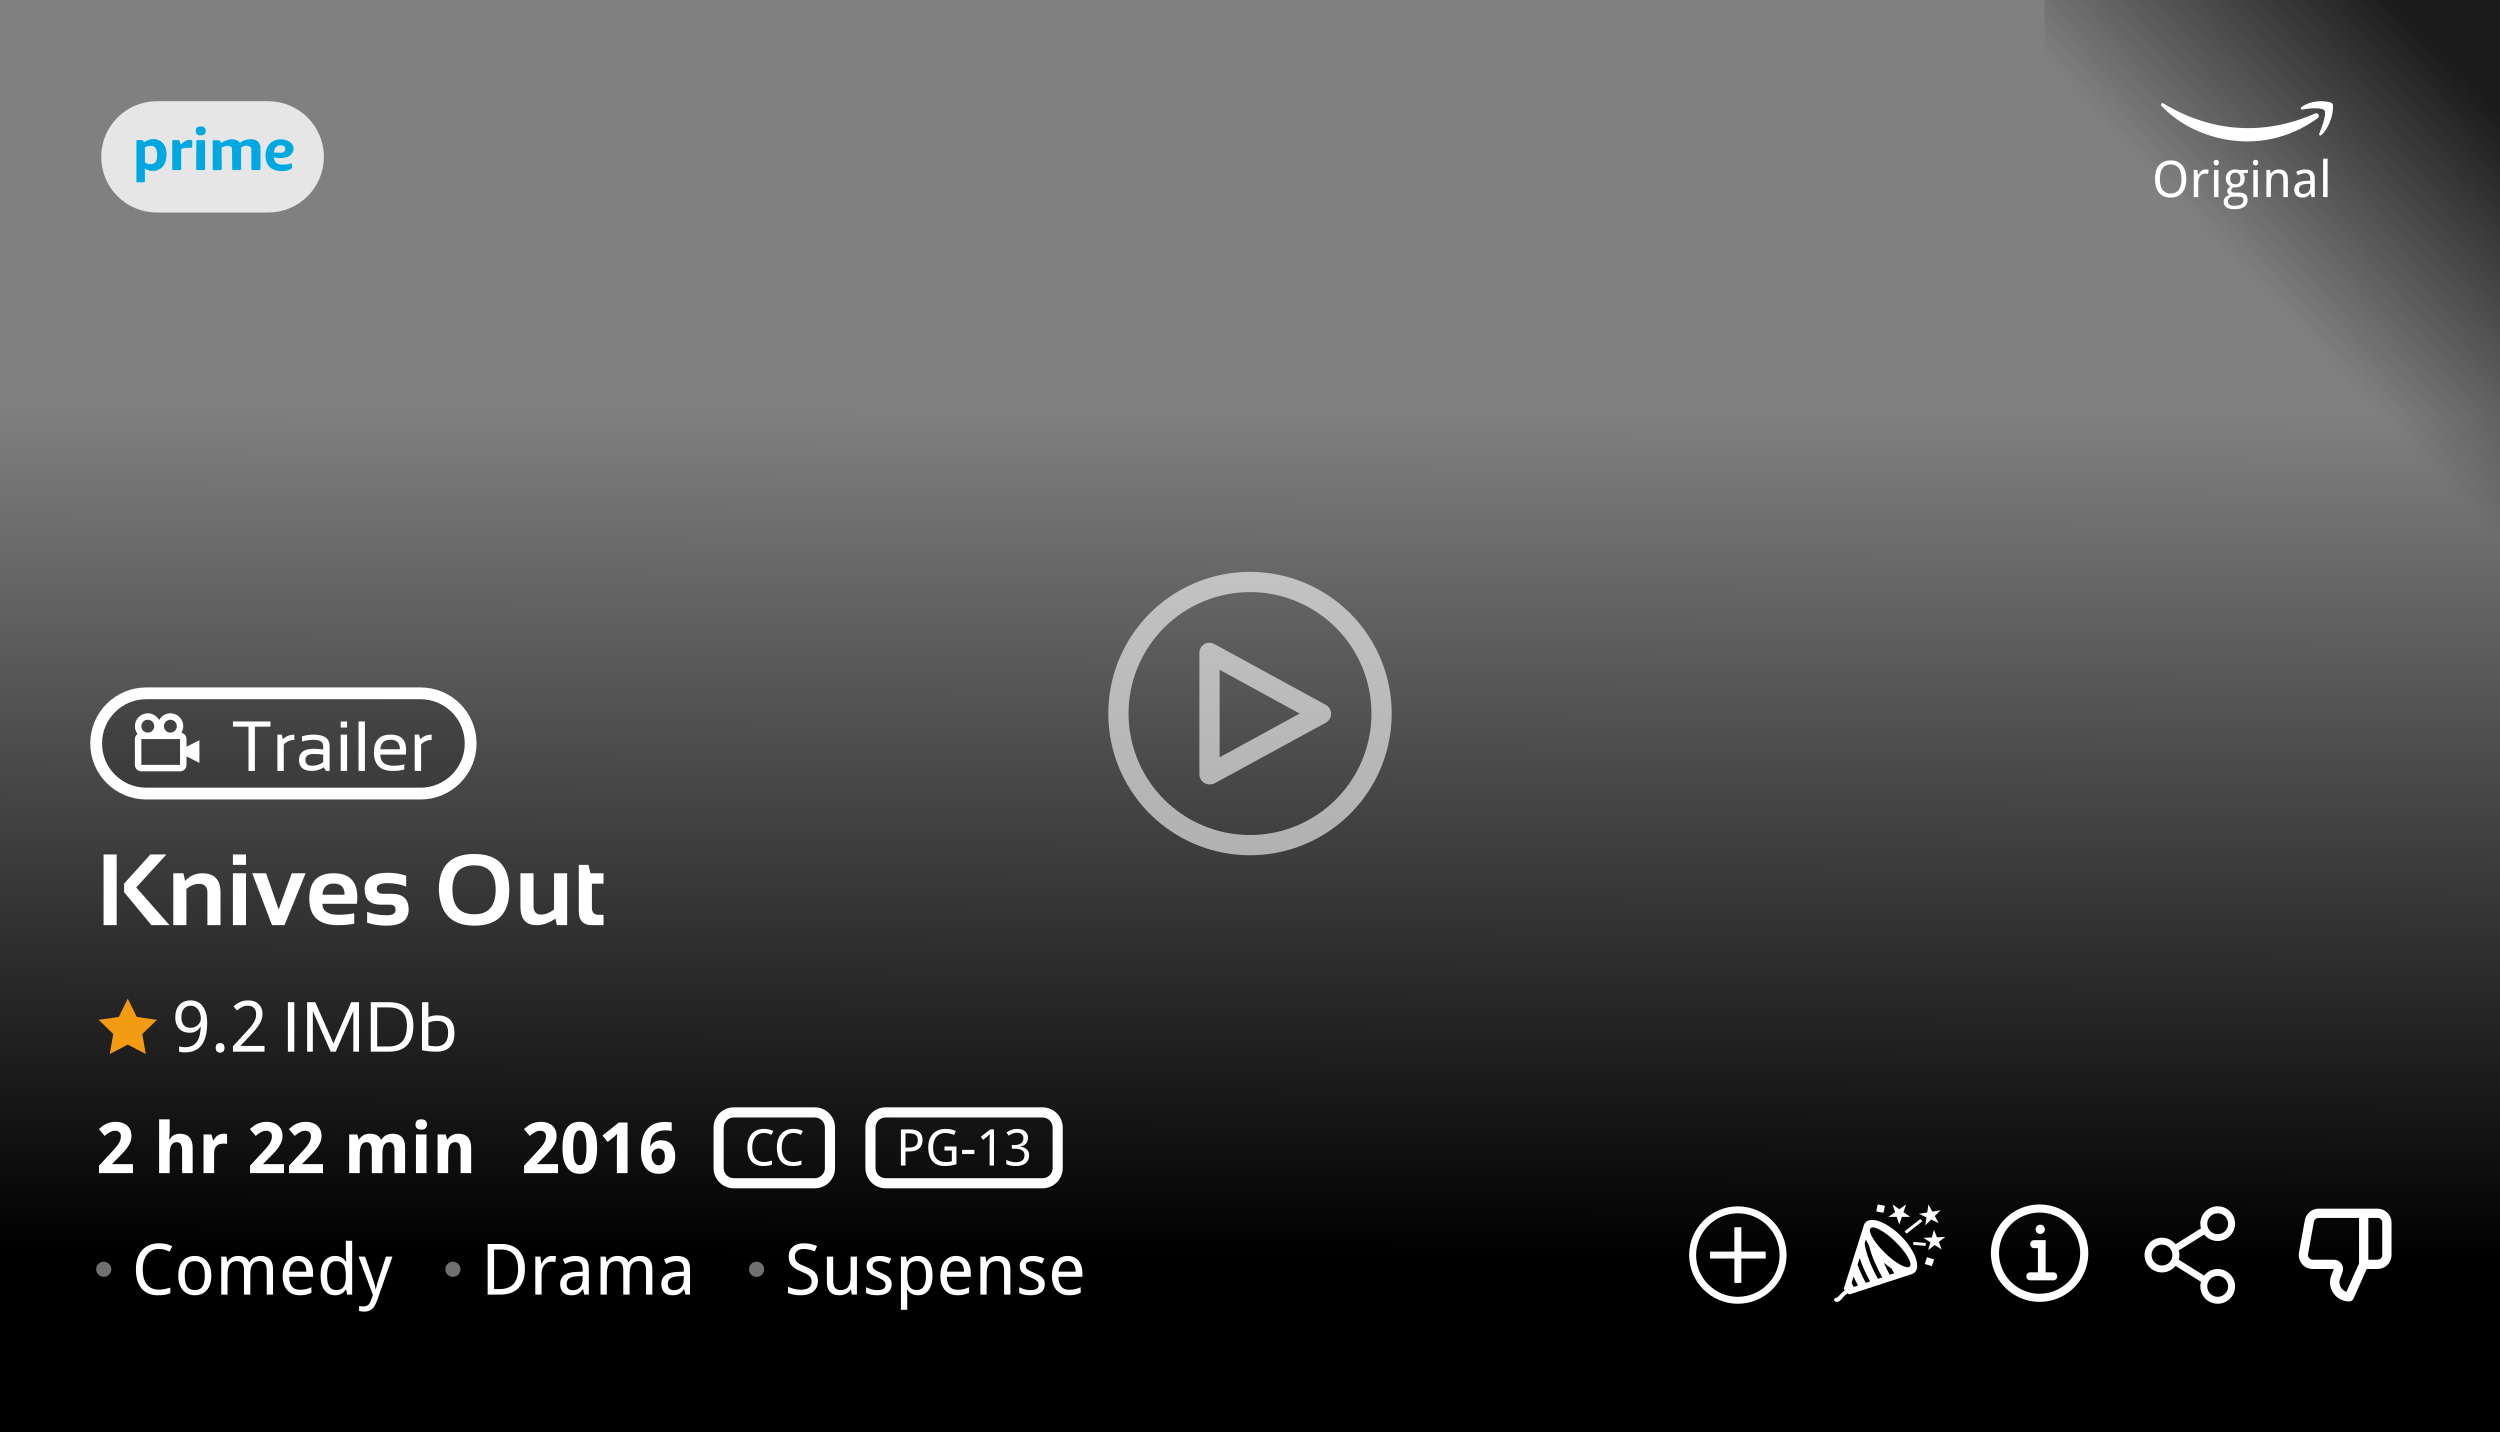 <svg width="494" height="283" viewBox="0 0 494 283" fill="none" xmlns="http://www.w3.org/2000/svg">
<rect x="0" y="0" width="494" height="283" fill="#808080" stroke="none"/>
<rect width="106" height="90" transform="translate(404 106) rotate(-90)" fill="url(#paint0_linear)"/>
<path d="M454.822 21.664C455.814 21.457 458.507 21.132 459.262 21.753C459.706 22.118 459.262 24.058 458.285 26.409C458.241 26.586 458.25 26.897 458.641 26.719C459.129 26.497 461.127 23.925 460.994 20.733C460.905 20.378 460.579 20.266 460.505 20.245C459.262 19.89 456.732 19.713 454.689 21.22C454.547 21.504 454.719 21.634 454.822 21.664Z" fill="white"/>
<path d="M427.03 20.821C426.971 20.674 426.959 20.378 427.385 20.378C432.624 23.571 443.501 28.537 457.486 22.418C458.285 22.24 458.378 23.073 457.93 23.393C446.165 31.819 432.668 27.118 427.03 20.821Z" fill="white"/>
<path d="M432.019 35.366C432.019 35.916 431.952 36.418 431.818 36.87C431.688 37.323 431.493 37.71 431.232 38.032C430.972 38.355 430.648 38.603 430.261 38.779C429.877 38.955 429.432 39.043 428.928 39.043C428.397 39.043 427.937 38.955 427.546 38.779C427.159 38.603 426.836 38.355 426.579 38.032C426.325 37.71 426.136 37.323 426.013 36.87C425.889 36.414 425.827 35.91 425.827 35.356C425.827 34.803 425.889 34.302 426.013 33.852C426.136 33.4 426.327 33.014 426.584 32.695C426.841 32.376 427.165 32.13 427.556 31.958C427.946 31.782 428.407 31.694 428.938 31.694C429.442 31.694 429.885 31.782 430.266 31.958C430.65 32.13 430.972 32.378 431.232 32.7C431.493 33.019 431.688 33.405 431.818 33.857C431.952 34.307 432.019 34.81 432.019 35.366ZM426.789 35.366C426.789 35.812 426.831 36.214 426.916 36.572C427.001 36.927 427.129 37.23 427.302 37.48C427.478 37.728 427.699 37.918 427.966 38.052C428.236 38.182 428.557 38.247 428.928 38.247C429.299 38.247 429.618 38.182 429.885 38.052C430.155 37.918 430.376 37.728 430.549 37.48C430.725 37.23 430.853 36.927 430.935 36.572C431.016 36.214 431.057 35.812 431.057 35.366C431.057 34.917 431.016 34.515 430.935 34.16C430.853 33.805 430.726 33.506 430.554 33.262C430.381 33.014 430.161 32.825 429.895 32.695C429.628 32.562 429.309 32.495 428.938 32.495C428.566 32.495 428.246 32.562 427.976 32.695C427.705 32.825 427.482 33.014 427.307 33.262C427.131 33.506 427.001 33.805 426.916 34.16C426.831 34.515 426.789 34.917 426.789 35.366ZM435.808 33.486C435.902 33.486 436.008 33.491 436.125 33.501C436.242 33.508 436.343 33.519 436.428 33.535L436.311 34.355C436.219 34.339 436.125 34.326 436.027 34.316C435.933 34.303 435.843 34.297 435.759 34.297C435.554 34.297 435.367 34.339 435.197 34.424C435.028 34.505 434.882 34.624 434.758 34.78C434.637 34.933 434.543 35.119 434.475 35.337C434.41 35.552 434.377 35.791 434.377 36.055V38.945H433.488V33.584H434.211L434.318 34.565H434.357C434.439 34.425 434.525 34.29 434.616 34.16C434.711 34.03 434.815 33.916 434.929 33.818C435.046 33.717 435.176 33.638 435.319 33.579C435.463 33.517 435.625 33.486 435.808 33.486ZM438.371 38.945H437.482V33.584H438.371V38.945ZM437.414 32.134C437.414 31.939 437.463 31.797 437.561 31.709C437.661 31.621 437.785 31.577 437.932 31.577C438.003 31.577 438.07 31.588 438.132 31.611C438.197 31.631 438.252 31.663 438.298 31.709C438.347 31.755 438.384 31.813 438.41 31.885C438.439 31.953 438.454 32.036 438.454 32.134C438.454 32.323 438.402 32.464 438.298 32.559C438.197 32.65 438.075 32.695 437.932 32.695C437.785 32.695 437.661 32.65 437.561 32.559C437.463 32.467 437.414 32.326 437.414 32.134ZM444.201 33.584V34.136L443.239 34.268C443.33 34.382 443.407 34.528 443.469 34.707C443.531 34.883 443.562 35.083 443.562 35.308C443.562 35.555 443.522 35.785 443.444 35.996C443.369 36.204 443.254 36.385 443.098 36.538C442.945 36.691 442.754 36.812 442.526 36.899C442.299 36.984 442.033 37.026 441.73 37.026C441.659 37.026 441.587 37.026 441.516 37.026C441.444 37.023 441.385 37.017 441.34 37.007C441.285 37.039 441.229 37.077 441.174 37.119C441.122 37.158 441.073 37.204 441.027 37.256C440.985 37.308 440.949 37.367 440.92 37.432C440.894 37.497 440.881 37.568 440.881 37.647C440.881 37.734 440.9 37.806 440.939 37.861C440.979 37.913 441.031 37.954 441.096 37.983C441.164 38.013 441.244 38.032 441.335 38.042C441.426 38.052 441.522 38.057 441.623 38.057H442.482C442.785 38.057 443.041 38.096 443.249 38.174C443.457 38.249 443.627 38.351 443.757 38.481C443.89 38.612 443.986 38.766 444.045 38.945C444.104 39.121 444.133 39.308 444.133 39.507C444.133 39.793 444.079 40.05 443.972 40.278C443.868 40.506 443.706 40.698 443.488 40.855C443.27 41.014 442.993 41.136 442.658 41.221C442.326 41.305 441.934 41.348 441.481 41.348C441.133 41.348 440.829 41.313 440.568 41.245C440.308 41.177 440.091 41.078 439.919 40.947C439.746 40.817 439.616 40.659 439.528 40.474C439.444 40.291 439.401 40.085 439.401 39.853C439.401 39.658 439.432 39.486 439.494 39.336C439.559 39.19 439.646 39.062 439.753 38.955C439.86 38.848 439.984 38.76 440.124 38.691C440.267 38.623 440.415 38.571 440.568 38.535C440.432 38.473 440.319 38.376 440.231 38.242C440.144 38.109 440.1 37.956 440.1 37.783C440.1 37.585 440.152 37.414 440.256 37.27C440.36 37.124 440.524 36.982 440.749 36.846C440.609 36.787 440.48 36.707 440.363 36.606C440.249 36.502 440.152 36.385 440.07 36.255C439.992 36.121 439.93 35.977 439.885 35.82C439.842 35.664 439.821 35.503 439.821 35.337C439.821 35.047 439.862 34.788 439.943 34.56C440.025 34.333 440.145 34.139 440.305 33.98C440.464 33.82 440.663 33.698 440.9 33.613C441.138 33.529 441.415 33.486 441.73 33.486C441.851 33.486 441.975 33.496 442.102 33.516C442.232 33.532 442.341 33.555 442.429 33.584H444.201ZM440.241 39.824C440.241 39.945 440.262 40.057 440.305 40.161C440.347 40.265 440.415 40.355 440.51 40.43C440.607 40.505 440.734 40.563 440.891 40.605C441.05 40.651 441.247 40.674 441.481 40.674C442.087 40.674 442.539 40.579 442.839 40.391C443.142 40.205 443.293 39.937 443.293 39.585C443.293 39.435 443.273 39.313 443.234 39.219C443.195 39.124 443.13 39.05 443.039 38.994C442.951 38.942 442.834 38.906 442.688 38.887C442.541 38.867 442.362 38.857 442.15 38.857H441.291C441.177 38.857 441.058 38.87 440.935 38.897C440.811 38.922 440.697 38.971 440.593 39.043C440.492 39.115 440.407 39.212 440.339 39.336C440.274 39.463 440.241 39.626 440.241 39.824ZM440.69 35.308C440.69 35.682 440.778 35.96 440.954 36.143C441.13 36.325 441.379 36.416 441.701 36.416C442.027 36.416 442.272 36.327 442.438 36.148C442.608 35.965 442.692 35.68 442.692 35.293C442.692 34.893 442.606 34.598 442.434 34.409C442.264 34.22 442.017 34.126 441.691 34.126C441.369 34.126 441.122 34.224 440.949 34.419C440.777 34.614 440.69 34.91 440.69 35.308ZM446.145 38.945H445.256V33.584H446.145V38.945ZM445.188 32.134C445.188 31.939 445.236 31.797 445.334 31.709C445.435 31.621 445.559 31.577 445.705 31.577C445.777 31.577 445.843 31.588 445.905 31.611C445.97 31.631 446.026 31.663 446.071 31.709C446.12 31.755 446.158 31.813 446.184 31.885C446.213 31.953 446.228 32.036 446.228 32.134C446.228 32.323 446.175 32.464 446.071 32.559C445.97 32.65 445.848 32.695 445.705 32.695C445.559 32.695 445.435 32.65 445.334 32.559C445.236 32.467 445.188 32.326 445.188 32.134ZM451.193 38.945V35.493C451.193 35.07 451.107 34.753 450.935 34.541C450.765 34.329 450.498 34.224 450.134 34.224C449.87 34.224 449.649 34.266 449.47 34.351C449.291 34.435 449.146 34.56 449.035 34.727C448.928 34.893 448.85 35.096 448.801 35.337C448.755 35.578 448.732 35.855 448.732 36.167V38.945H447.844V33.584H448.566L448.693 34.307H448.742C448.824 34.167 448.92 34.046 449.03 33.945C449.144 33.841 449.268 33.755 449.401 33.687C449.535 33.618 449.676 33.568 449.826 33.535C449.976 33.503 450.129 33.486 450.285 33.486C450.881 33.486 451.328 33.643 451.628 33.955C451.931 34.264 452.082 34.761 452.082 35.444V38.945H451.193ZM456.755 38.945L456.574 38.203H456.535C456.428 38.35 456.32 38.477 456.213 38.584C456.105 38.688 455.988 38.774 455.861 38.843C455.734 38.911 455.593 38.962 455.437 38.994C455.28 39.027 455.1 39.043 454.895 39.043C454.67 39.043 454.463 39.01 454.274 38.945C454.086 38.883 453.921 38.787 453.781 38.657C453.645 38.524 453.537 38.358 453.459 38.159C453.381 37.957 453.342 37.72 453.342 37.446C453.342 36.912 453.529 36.502 453.903 36.216C454.281 35.929 454.854 35.773 455.622 35.747L456.521 35.713V35.376C456.521 35.158 456.496 34.976 456.447 34.829C456.402 34.683 456.333 34.565 456.242 34.477C456.154 34.386 456.044 34.321 455.91 34.282C455.78 34.243 455.63 34.224 455.461 34.224C455.191 34.224 454.938 34.263 454.704 34.341C454.473 34.419 454.25 34.513 454.035 34.624L453.723 33.955C453.964 33.825 454.232 33.714 454.528 33.623C454.825 33.532 455.135 33.486 455.461 33.486C455.793 33.486 456.079 33.52 456.32 33.589C456.564 33.654 456.765 33.76 456.921 33.906C457.08 34.05 457.199 34.233 457.277 34.458C457.355 34.683 457.395 34.954 457.395 35.273V38.945L456.755 38.945ZM455.124 38.325C455.323 38.325 455.507 38.294 455.676 38.232C455.845 38.171 455.992 38.078 456.115 37.954C456.239 37.827 456.335 37.669 456.403 37.48C456.475 37.288 456.511 37.064 456.511 36.807V36.323L455.812 36.357C455.52 36.37 455.274 36.403 455.075 36.455C454.877 36.507 454.717 36.58 454.597 36.675C454.479 36.766 454.395 36.878 454.343 37.012C454.291 37.142 454.265 37.29 454.265 37.456C454.265 37.755 454.343 37.975 454.499 38.115C454.659 38.255 454.867 38.325 455.124 38.325ZM459.934 38.945H459.045V31.348H459.934V38.945Z" fill="white"/>
<g clip-path="url(#clip0)">
<rect width="219" height="494" transform="translate(494 64) rotate(90)" fill="url(#paint1_linear)"/>
<path d="M19 146.906C19 141.435 23.435 137 28.905 137H83.094C88.565 137 93 141.435 93 146.906V146.906C93 152.376 88.565 156.811 83.094 156.811H28.905C23.435 156.811 19 152.376 19 146.906V146.906Z" fill="#111111" fill-opacity="0.2"/>
<g clip-path="url(#clip1)">
<path d="M36.851 146.044C36.851 145.433 36.418 144.921 35.844 144.798C36.073 144.415 36.214 143.973 36.214 143.495C36.214 142.089 35.071 140.945 33.665 140.945C32.698 140.945 31.867 141.491 31.434 142.286C31.001 141.491 30.17 140.945 29.203 140.945C27.798 140.945 26.654 142.089 26.654 143.495C26.654 144.069 26.853 144.595 27.175 145.022C27.014 145.139 26.883 145.293 26.793 145.471C26.702 145.648 26.655 145.844 26.654 146.044V151.142C26.654 151.845 27.226 152.417 27.929 152.417H35.577C36.279 152.417 36.851 151.845 36.851 151.142V149.461L39.4 150.736V146.274L36.851 147.549V146.044ZM33.665 142.22C34.368 142.22 34.939 142.792 34.939 143.495C34.939 144.197 34.368 144.769 33.665 144.769C32.962 144.769 32.39 144.197 32.39 143.495C32.39 142.792 32.962 142.22 33.665 142.22ZM29.203 142.22C29.907 142.22 30.478 142.792 30.478 143.495C30.478 144.197 29.907 144.769 29.203 144.769C28.501 144.769 27.929 144.197 27.929 143.495C27.929 142.792 28.501 142.22 29.203 142.22ZM27.929 151.142V146.044H35.577L35.578 151.142H27.929Z" fill="white"/>
<path d="M53.44 142.566V143.59H50.367V152.33H49.104V143.59H46.031V142.566H53.44ZM54.812 152.33V145.16H55.666L55.891 146.075C56.519 145.465 57.275 145.16 58.158 145.16V146.212C57.302 146.212 56.608 146.515 56.075 147.12V152.33H54.812ZM59.087 150.166C59.087 148.695 60.056 147.96 61.995 147.96C62.619 147.96 63.243 148.006 63.866 148.097V147.421C63.866 146.597 63.222 146.185 61.934 146.185C61.196 146.185 60.441 146.298 59.667 146.526V145.502C60.441 145.274 61.196 145.16 61.934 145.16C64.064 145.16 65.129 145.902 65.129 147.386V152.33H64.419L63.982 151.62C63.268 152.093 62.489 152.33 61.647 152.33C59.94 152.33 59.087 151.609 59.087 150.166ZM61.995 148.984C60.898 148.984 60.35 149.371 60.35 150.145C60.35 150.919 60.782 151.306 61.647 151.306C62.521 151.306 63.261 151.074 63.866 150.609V149.121C63.243 149.03 62.619 148.984 61.995 148.984ZM68.585 145.16V152.33H67.321V145.16H68.585ZM68.585 142.566V143.761H67.321V142.566H68.585ZM72.108 142.566V152.33H70.845V142.566H72.108ZM77.188 145.16C79.228 145.16 80.247 146.169 80.247 148.185C80.247 148.472 80.227 148.779 80.186 149.107H75.153C75.153 150.573 76.009 151.306 77.721 151.306C78.536 151.306 79.259 151.215 79.892 151.033V152.057C79.259 152.239 78.49 152.33 77.584 152.33C75.121 152.33 73.89 151.108 73.89 148.663C73.89 146.328 74.99 145.16 77.188 145.16ZM75.153 148.056H79.032C79.004 146.799 78.39 146.171 77.188 146.171C75.914 146.171 75.235 146.799 75.153 148.056ZM81.948 152.33V145.16H82.801L83.026 146.075C83.654 145.465 84.41 145.16 85.293 145.16V146.212C84.438 146.212 83.743 146.515 83.211 147.12V152.33H81.948Z" fill="white"/>
</g>
<path d="M28.905 138.165H83.094V135.835H28.905V138.165ZM83.094 155.646H28.905V157.976H83.094V155.646ZM28.905 155.646C24.078 155.646 20.165 151.733 20.165 146.906H17.835C17.835 153.02 22.791 157.976 28.905 157.976V155.646ZM91.835 146.906C91.835 151.733 87.921 155.646 83.094 155.646V157.976C89.209 157.976 94.165 153.02 94.165 146.906H91.835ZM83.094 138.165C87.921 138.165 91.835 142.078 91.835 146.906H94.165C94.165 140.791 89.209 135.835 83.094 135.835V138.165ZM28.905 135.835C22.791 135.835 17.835 140.791 17.835 146.906H20.165C20.165 142.078 24.078 138.165 28.905 138.165V135.835Z" fill="white"/>
<path d="M23.053 168.846V182.811H20.465V168.846H23.053ZM32.877 168.846L26.92 175.359L33.502 182.811H29.918L24.518 176.287V174.607L29.713 168.846H32.877ZM34.244 182.811V172.557H36.246L36.568 174.061C37.551 173.058 38.671 172.557 39.928 172.557C42.356 172.557 43.57 173.82 43.57 176.346V182.811H40.982V176.346C40.982 175.213 40.419 174.646 39.293 174.646C38.453 174.646 37.633 174.982 36.832 175.652V182.811H34.244ZM48.609 168.846V170.896H46.022V168.846H48.609ZM48.609 172.557V182.811H46.022V172.557H48.609ZM49.84 172.557H52.574L55.065 179.725L57.652 172.557H60.387L56.217 182.811H53.756L49.84 172.557ZM65.934 172.557C69.046 172.557 70.602 174.145 70.602 177.322C70.602 177.745 70.572 178.169 70.514 178.592H63.707C63.707 180.037 64.768 180.76 66.891 180.76C67.926 180.76 68.961 180.662 69.996 180.467V182.518C69.091 182.713 67.991 182.811 66.695 182.811C62.978 182.811 61.119 181.062 61.119 177.566C61.119 174.227 62.724 172.557 65.934 172.557ZM63.707 176.795H68.082V176.717C68.082 175.298 67.366 174.588 65.934 174.588C64.566 174.588 63.824 175.324 63.707 176.795ZM72.545 182.322V180.174C73.684 180.63 74.999 180.857 76.49 180.857C77.603 180.857 78.16 180.499 78.16 179.783C78.16 179.1 77.786 178.758 77.037 178.758H75.182C73.098 178.758 72.057 177.732 72.057 175.682C72.057 173.533 73.577 172.459 76.617 172.459C77.906 172.459 79.12 172.654 80.26 173.045V175.193C79.12 174.738 77.883 174.51 76.549 174.51C75.149 174.51 74.449 174.868 74.449 175.584C74.449 176.268 74.856 176.609 75.67 176.609H77.33C79.609 176.609 80.748 177.635 80.748 179.686C80.748 181.834 79.296 182.908 76.393 182.908C74.967 182.908 73.684 182.713 72.545 182.322ZM89.4 175.789C89.4 179.038 90.842 180.662 93.727 180.662C96.539 180.662 97.945 179.038 97.945 175.789C97.945 172.592 96.539 170.994 93.727 170.994C90.842 170.994 89.4 172.592 89.4 175.789ZM86.715 175.848C86.715 171.115 89.052 168.748 93.727 168.748C98.329 168.748 100.631 171.115 100.631 175.848C100.631 180.555 98.329 182.908 93.727 182.908C89.26 182.908 86.923 180.555 86.715 175.848ZM112.066 172.557V182.811H110.045L109.732 181.502C108.554 182.374 107.304 182.811 105.982 182.811C103.886 182.811 102.838 181.57 102.838 179.09V172.557H105.426V179.021C105.426 180.154 105.921 180.721 106.91 180.721C107.75 180.721 108.606 180.385 109.479 179.715V172.557H112.066ZM114.371 170.896H116.285L116.676 172.557H119.254V174.607H116.959V179.324C116.959 180.281 117.372 180.76 118.199 180.76H119.254V182.811H116.949C115.23 182.811 114.371 181.889 114.371 180.047V170.896Z" fill="white"/>
<path d="M25.25 197.342L23.473 200.943L19.5 201.518L22.375 204.322L21.695 208.279L25.25 206.412L28.805 208.279L28.125 204.322L31 201.521L27.027 200.943L25.25 197.342Z" fill="#F39B13"/>
<path d="M40.937 202.082C40.937 202.561 40.911 203.039 40.861 203.518C40.816 203.992 40.731 204.445 40.608 204.878C40.49 205.311 40.326 205.716 40.116 206.095C39.907 206.468 39.64 206.792 39.316 207.065C38.993 207.339 38.605 207.555 38.154 207.715C37.703 207.87 37.175 207.947 36.568 207.947C36.482 207.947 36.386 207.945 36.281 207.94C36.176 207.936 36.072 207.927 35.967 207.913C35.862 207.904 35.759 207.893 35.659 207.879C35.559 207.865 35.47 207.847 35.393 207.824V206.758C35.552 206.817 35.732 206.86 35.933 206.888C36.133 206.915 36.331 206.929 36.527 206.929C37.143 206.929 37.648 206.822 38.045 206.607C38.441 206.393 38.756 206.104 38.988 205.739C39.221 205.37 39.385 204.942 39.48 204.454C39.581 203.966 39.642 203.451 39.665 202.909H39.576C39.485 203.073 39.376 203.226 39.248 203.367C39.12 203.508 38.97 203.632 38.797 203.736C38.624 203.841 38.428 203.923 38.209 203.982C37.99 204.042 37.746 204.071 37.477 204.071C37.045 204.071 36.653 204.005 36.302 203.873C35.951 203.736 35.652 203.538 35.406 203.278C35.16 203.019 34.969 202.702 34.832 202.328C34.7 201.95 34.634 201.519 34.634 201.036C34.634 200.517 34.704 200.049 34.846 199.635C34.992 199.215 35.194 198.862 35.454 198.575C35.718 198.284 36.037 198.06 36.411 197.905C36.789 197.75 37.211 197.673 37.676 197.673C38.136 197.673 38.565 197.762 38.961 197.939C39.357 198.117 39.702 198.388 39.993 198.753C40.285 199.118 40.515 199.578 40.684 200.134C40.852 200.685 40.937 201.335 40.937 202.082ZM37.69 198.726C37.416 198.726 37.165 198.771 36.938 198.862C36.714 198.953 36.52 199.095 36.356 199.286C36.192 199.478 36.065 199.719 35.974 200.011C35.887 200.298 35.844 200.64 35.844 201.036C35.844 201.355 35.88 201.642 35.953 201.897C36.031 202.148 36.145 202.362 36.295 202.54C36.445 202.718 36.632 202.854 36.855 202.95C37.083 203.046 37.348 203.094 37.648 203.094C37.958 203.094 38.239 203.041 38.489 202.937C38.74 202.827 38.954 202.688 39.132 202.52C39.31 202.346 39.446 202.15 39.542 201.932C39.642 201.713 39.692 201.494 39.692 201.275C39.692 200.97 39.649 200.667 39.562 200.366C39.48 200.061 39.355 199.787 39.187 199.546C39.023 199.3 38.815 199.102 38.565 198.951C38.314 198.801 38.022 198.726 37.69 198.726ZM42.625 207.052C42.625 206.879 42.648 206.733 42.693 206.614C42.739 206.491 42.8 206.393 42.878 206.32C42.955 206.243 43.047 206.188 43.151 206.156C43.256 206.12 43.37 206.102 43.493 206.102C43.612 206.102 43.723 206.12 43.828 206.156C43.938 206.188 44.031 206.243 44.108 206.32C44.186 206.393 44.247 206.491 44.293 206.614C44.339 206.733 44.361 206.879 44.361 207.052C44.361 207.22 44.339 207.366 44.293 207.489C44.247 207.608 44.186 207.706 44.108 207.783C44.031 207.861 43.938 207.918 43.828 207.954C43.723 207.991 43.612 208.009 43.493 208.009C43.37 208.009 43.256 207.991 43.151 207.954C43.047 207.918 42.955 207.861 42.878 207.783C42.8 207.706 42.739 207.608 42.693 207.489C42.648 207.366 42.625 207.22 42.625 207.052ZM52.27 207.811H46.036V206.744L48.429 204.14C48.77 203.771 49.076 203.433 49.345 203.128C49.614 202.823 49.842 202.524 50.028 202.232C50.22 201.941 50.366 201.649 50.466 201.357C50.566 201.061 50.616 200.74 50.616 200.394C50.616 200.125 50.578 199.888 50.5 199.683C50.422 199.478 50.311 199.304 50.165 199.163C50.024 199.017 49.855 198.908 49.659 198.835C49.463 198.762 49.245 198.726 49.003 198.726C48.57 198.726 48.178 198.814 47.827 198.992C47.481 199.165 47.15 199.389 46.836 199.662L46.139 198.849C46.321 198.685 46.517 198.532 46.727 198.391C46.936 198.245 47.162 198.119 47.403 198.015C47.645 197.91 47.9 197.828 48.169 197.769C48.438 197.705 48.72 197.673 49.017 197.673C49.454 197.673 49.848 197.734 50.199 197.857C50.555 197.98 50.855 198.158 51.102 198.391C51.348 198.618 51.537 198.899 51.669 199.231C51.806 199.56 51.874 199.931 51.874 200.346C51.874 200.733 51.812 201.102 51.69 201.453C51.571 201.804 51.405 202.15 51.19 202.492C50.981 202.829 50.728 203.169 50.432 203.511C50.14 203.853 49.823 204.208 49.481 204.577L47.56 206.621V206.676H52.27V207.811Z" fill="white"/>
<path d="M58.152 198.035V207.811H56.888V198.035H58.152ZM60.688 207.811V198.035H62.295L65.884 206.19L69.404 198.035H70.942V207.811H69.814V199.792L66.342 207.811H65.344L61.816 199.792V207.811H60.688ZM76.821 206.785C79.214 206.785 80.41 205.409 80.41 202.656C80.41 200.259 79.214 199.061 76.821 199.061H74.531V206.785H76.821ZM73.267 207.811V198.035H76.821C80.057 198.035 81.675 199.576 81.675 202.656C81.675 206.092 80.057 207.811 76.821 207.811H73.267ZM84.648 206.56C85.063 206.692 85.567 206.758 86.159 206.758C87.754 206.758 88.552 205.849 88.552 204.03C88.552 202.494 87.829 201.727 86.385 201.727C85.728 201.727 85.15 201.85 84.648 202.096V206.56ZM83.384 198.035H84.648V200.975C85.191 200.747 85.772 200.633 86.392 200.633C88.661 200.633 89.796 201.781 89.796 204.078C89.796 206.566 88.604 207.811 86.221 207.811C85.191 207.811 84.245 207.713 83.384 207.517V198.035Z" fill="white"/>
<path d="M26.267 231.811H19.561V230.341L21.912 227.805C22.208 227.486 22.477 227.192 22.719 226.923C22.96 226.654 23.168 226.392 23.341 226.137C23.514 225.882 23.648 225.622 23.744 225.357C23.84 225.093 23.888 224.808 23.888 224.503C23.888 224.166 23.785 223.904 23.58 223.717C23.38 223.53 23.108 223.437 22.767 223.437C22.407 223.437 22.06 223.525 21.727 223.703C21.395 223.881 21.046 224.134 20.682 224.462L19.533 223.102C19.738 222.915 19.953 222.737 20.176 222.568C20.399 222.395 20.645 222.243 20.914 222.11C21.183 221.978 21.479 221.873 21.803 221.796C22.126 221.714 22.489 221.673 22.89 221.673C23.368 221.673 23.797 221.739 24.175 221.871C24.558 222.003 24.884 222.192 25.152 222.438C25.421 222.68 25.626 222.974 25.768 223.32C25.913 223.667 25.986 224.056 25.986 224.489C25.986 224.881 25.918 225.257 25.781 225.617C25.645 225.973 25.458 226.324 25.221 226.67C24.984 227.012 24.708 227.354 24.394 227.695C24.084 228.033 23.751 228.377 23.395 228.728L22.192 229.938V230.033H26.267V231.811ZM38.072 231.811H35.987V227.347C35.987 226.795 35.901 226.383 35.727 226.109C35.559 225.831 35.297 225.692 34.941 225.692C34.672 225.692 34.447 225.747 34.265 225.856C34.082 225.966 33.937 226.128 33.827 226.342C33.718 226.556 33.64 226.82 33.595 227.135C33.549 227.449 33.526 227.809 33.526 228.215V231.811H31.441V221.174H33.526V223.341C33.526 223.532 33.522 223.735 33.513 223.949C33.504 224.159 33.492 224.353 33.478 224.53C33.46 224.74 33.444 224.945 33.431 225.146H33.54C33.763 224.749 34.048 224.464 34.395 224.291C34.741 224.113 35.133 224.024 35.57 224.024C35.949 224.024 36.29 224.079 36.596 224.188C36.906 224.293 37.17 224.46 37.389 224.688C37.607 224.915 37.776 225.207 37.895 225.562C38.013 225.913 38.072 226.335 38.072 226.827V231.811ZM44.204 224.024C44.259 224.024 44.318 224.027 44.382 224.031C44.45 224.031 44.514 224.036 44.573 224.045C44.637 224.049 44.694 224.056 44.744 224.065C44.799 224.07 44.84 224.077 44.867 224.086V226.041C44.831 226.032 44.781 226.023 44.717 226.014C44.653 226.005 44.585 225.998 44.512 225.993C44.443 225.984 44.375 225.979 44.307 225.979C44.238 225.975 44.181 225.973 44.136 225.973C43.867 225.973 43.618 226.007 43.391 226.075C43.167 226.144 42.974 226.255 42.81 226.41C42.65 226.561 42.525 226.761 42.434 227.012C42.347 227.258 42.304 227.561 42.304 227.921V231.811H40.219V224.168H41.798L42.105 225.316H42.208C42.317 225.12 42.436 224.943 42.563 224.783C42.691 224.624 42.832 224.489 42.987 224.38C43.147 224.266 43.325 224.179 43.52 224.12C43.721 224.056 43.949 224.024 44.204 224.024ZM56.112 231.811H49.406V230.341L51.758 227.805C52.054 227.486 52.323 227.192 52.565 226.923C52.806 226.654 53.013 226.392 53.187 226.137C53.36 225.882 53.494 225.622 53.59 225.357C53.685 225.093 53.733 224.808 53.733 224.503C53.733 224.166 53.631 223.904 53.426 223.717C53.225 223.53 52.954 223.437 52.612 223.437C52.252 223.437 51.906 223.525 51.573 223.703C51.241 223.881 50.892 224.134 50.527 224.462L49.379 223.102C49.584 222.915 49.798 222.737 50.022 222.568C50.245 222.395 50.491 222.243 50.76 222.11C51.029 221.978 51.325 221.873 51.648 221.796C51.972 221.714 52.334 221.673 52.735 221.673C53.214 221.673 53.642 221.739 54.02 221.871C54.403 222.003 54.729 222.192 54.998 222.438C55.267 222.68 55.472 222.974 55.613 223.32C55.759 223.667 55.832 224.056 55.832 224.489C55.832 224.881 55.764 225.257 55.627 225.617C55.49 225.973 55.303 226.324 55.066 226.67C54.829 227.012 54.554 227.354 54.239 227.695C53.929 228.033 53.597 228.377 53.241 228.728L52.038 229.938V230.033H56.112V231.811ZM63.823 231.811H57.117V230.341L59.469 227.805C59.765 227.486 60.034 227.192 60.275 226.923C60.517 226.654 60.724 226.392 60.898 226.137C61.071 225.882 61.205 225.622 61.301 225.357C61.397 225.093 61.444 224.808 61.444 224.503C61.444 224.166 61.342 223.904 61.137 223.717C60.936 223.53 60.665 223.437 60.323 223.437C59.963 223.437 59.617 223.525 59.284 223.703C58.952 223.881 58.603 224.134 58.238 224.462L57.09 223.102C57.295 222.915 57.509 222.737 57.732 222.568C57.956 222.395 58.202 222.243 58.471 222.11C58.74 221.978 59.036 221.873 59.359 221.796C59.683 221.714 60.045 221.673 60.446 221.673C60.925 221.673 61.353 221.739 61.731 221.871C62.114 222.003 62.44 222.192 62.709 222.438C62.978 222.68 63.183 222.974 63.324 223.32C63.47 223.667 63.543 224.056 63.543 224.489C63.543 224.881 63.475 225.257 63.338 225.617C63.201 225.973 63.014 226.324 62.777 226.67C62.54 227.012 62.265 227.354 61.95 227.695C61.64 228.033 61.308 228.377 60.952 228.728L59.749 229.938V230.033H63.823V231.811ZM75.561 231.811H73.476V227.347C73.476 226.795 73.394 226.383 73.23 226.109C73.065 225.831 72.808 225.692 72.457 225.692C72.193 225.692 71.972 225.747 71.794 225.856C71.621 225.966 71.482 226.128 71.377 226.342C71.272 226.556 71.197 226.82 71.151 227.135C71.106 227.449 71.083 227.809 71.083 228.215V231.811H68.998V224.168H70.591L70.871 225.146H70.987C71.097 224.95 71.227 224.781 71.377 224.64C71.532 224.498 71.701 224.382 71.883 224.291C72.065 224.2 72.259 224.134 72.464 224.093C72.669 224.047 72.876 224.024 73.086 224.024C73.61 224.024 74.054 224.116 74.419 224.298C74.788 224.476 75.071 224.758 75.267 225.146H75.438C75.547 224.95 75.679 224.781 75.834 224.64C75.989 224.498 76.16 224.382 76.347 224.291C76.534 224.2 76.73 224.134 76.935 224.093C77.144 224.047 77.354 224.024 77.564 224.024C78.384 224.024 79.001 224.248 79.416 224.694C79.835 225.136 80.045 225.847 80.045 226.827V231.811H77.953V227.347C77.953 226.795 77.871 226.383 77.707 226.109C77.543 225.831 77.285 225.692 76.935 225.692C76.438 225.692 76.085 225.891 75.875 226.287C75.665 226.679 75.561 227.242 75.561 227.976V231.811ZM82.103 222.192C82.103 221.996 82.132 221.835 82.191 221.707C82.251 221.575 82.33 221.47 82.431 221.393C82.535 221.311 82.656 221.254 82.793 221.222C82.934 221.19 83.082 221.174 83.237 221.174C83.392 221.174 83.538 221.19 83.675 221.222C83.811 221.254 83.93 221.311 84.03 221.393C84.135 221.47 84.217 221.575 84.276 221.707C84.34 221.835 84.372 221.996 84.372 222.192C84.372 222.384 84.34 222.546 84.276 222.678C84.217 222.81 84.135 222.917 84.03 222.999C83.93 223.076 83.811 223.133 83.675 223.17C83.538 223.202 83.392 223.218 83.237 223.218C83.082 223.218 82.934 223.202 82.793 223.17C82.656 223.133 82.535 223.076 82.431 222.999C82.33 222.917 82.251 222.81 82.191 222.678C82.132 222.546 82.103 222.384 82.103 222.192ZM84.276 231.811H82.191V224.168H84.276V231.811ZM93.102 231.811H91.017V227.347C91.017 226.795 90.932 226.383 90.764 226.109C90.6 225.831 90.335 225.692 89.971 225.692C89.697 225.692 89.469 225.747 89.287 225.856C89.105 225.966 88.959 226.128 88.85 226.342C88.745 226.556 88.67 226.82 88.624 227.135C88.579 227.449 88.556 227.809 88.556 228.215V231.811H86.471V224.168H88.064L88.344 225.146H88.46C88.569 224.95 88.701 224.781 88.856 224.64C89.016 224.498 89.189 224.382 89.376 224.291C89.563 224.2 89.761 224.134 89.971 224.093C90.18 224.047 90.394 224.024 90.613 224.024C90.987 224.024 91.326 224.079 91.632 224.188C91.937 224.293 92.199 224.46 92.418 224.688C92.637 224.915 92.805 225.207 92.924 225.562C93.042 225.913 93.102 226.335 93.102 226.827V231.811Z" fill="white"/>
<path d="M110.267 231.811H103.561V230.341L105.912 227.805C106.208 227.486 106.477 227.192 106.719 226.923C106.96 226.654 107.168 226.392 107.341 226.137C107.514 225.882 107.648 225.622 107.744 225.357C107.84 225.093 107.888 224.808 107.888 224.503C107.888 224.166 107.785 223.904 107.58 223.717C107.38 223.53 107.108 223.437 106.767 223.437C106.407 223.437 106.06 223.525 105.728 223.703C105.395 223.881 105.046 224.134 104.682 224.462L103.533 223.102C103.738 222.915 103.952 222.737 104.176 222.568C104.399 222.395 104.645 222.243 104.914 222.11C105.183 221.978 105.479 221.873 105.803 221.796C106.126 221.714 106.489 221.673 106.89 221.673C107.368 221.673 107.797 221.739 108.175 221.871C108.558 222.003 108.883 222.192 109.152 222.438C109.421 222.68 109.626 222.974 109.768 223.32C109.913 223.667 109.986 224.056 109.986 224.489C109.986 224.881 109.918 225.257 109.781 225.617C109.645 225.973 109.458 226.324 109.221 226.67C108.984 227.012 108.708 227.354 108.394 227.695C108.084 228.033 107.751 228.377 107.396 228.728L106.192 229.938V230.033H110.267V231.811ZM117.991 226.813C117.991 227.62 117.927 228.34 117.8 228.974C117.677 229.607 117.476 230.145 117.198 230.587C116.925 231.029 116.569 231.366 116.132 231.599C115.699 231.831 115.175 231.947 114.56 231.947C113.981 231.947 113.477 231.831 113.049 231.599C112.62 231.366 112.265 231.029 111.982 230.587C111.7 230.145 111.488 229.607 111.347 228.974C111.21 228.34 111.142 227.62 111.142 226.813C111.142 226.007 111.203 225.285 111.326 224.646C111.454 224.008 111.654 223.468 111.928 223.026C112.201 222.584 112.554 222.247 112.987 222.015C113.42 221.778 113.944 221.659 114.56 221.659C115.134 221.659 115.635 221.775 116.063 222.008C116.492 222.24 116.85 222.577 117.137 223.02C117.424 223.462 117.638 224.002 117.779 224.64C117.921 225.278 117.991 226.002 117.991 226.813ZM113.247 226.813C113.247 227.953 113.345 228.81 113.541 229.384C113.737 229.958 114.076 230.245 114.56 230.245C115.034 230.245 115.373 229.96 115.578 229.391C115.788 228.821 115.893 227.962 115.893 226.813C115.893 225.67 115.788 224.811 115.578 224.236C115.373 223.658 115.034 223.368 114.56 223.368C114.318 223.368 114.113 223.441 113.944 223.587C113.78 223.733 113.646 223.949 113.541 224.236C113.436 224.523 113.361 224.883 113.315 225.316C113.27 225.745 113.247 226.244 113.247 226.813ZM124.007 231.811H121.895V226.027C121.895 225.909 121.895 225.768 121.895 225.604C121.899 225.435 121.904 225.262 121.908 225.084C121.917 224.902 121.924 224.719 121.929 224.537C121.938 224.355 121.945 224.188 121.949 224.038C121.926 224.065 121.888 224.106 121.833 224.161C121.778 224.216 121.717 224.277 121.648 224.346C121.58 224.41 121.509 224.476 121.437 224.544C121.364 224.612 121.293 224.674 121.225 224.729L120.076 225.651L119.051 224.38L122.271 221.816H124.007V231.811ZM126.652 227.565C126.652 227.087 126.677 226.611 126.728 226.137C126.782 225.663 126.876 225.209 127.008 224.776C127.145 224.339 127.327 223.933 127.555 223.56C127.787 223.186 128.079 222.862 128.43 222.589C128.785 222.311 129.209 222.094 129.701 221.939C130.198 221.78 130.777 221.7 131.438 221.7C131.533 221.7 131.638 221.702 131.752 221.707C131.866 221.712 131.98 221.718 132.094 221.728C132.212 221.732 132.326 221.741 132.436 221.755C132.545 221.769 132.643 221.785 132.729 221.803V223.491C132.556 223.45 132.372 223.418 132.176 223.396C131.984 223.368 131.791 223.354 131.595 223.354C130.979 223.354 130.474 223.432 130.077 223.587C129.681 223.737 129.366 223.949 129.134 224.223C128.901 224.496 128.735 224.824 128.635 225.207C128.539 225.59 128.48 226.014 128.457 226.479H128.539C128.63 226.314 128.74 226.162 128.867 226.021C128.999 225.875 129.152 225.752 129.325 225.651C129.498 225.547 129.692 225.465 129.906 225.405C130.125 225.346 130.369 225.316 130.638 225.316C131.071 225.316 131.46 225.387 131.807 225.528C132.153 225.67 132.445 225.875 132.682 226.144C132.923 226.412 133.108 226.743 133.235 227.135C133.363 227.527 133.427 227.976 133.427 228.481C133.427 229.024 133.349 229.509 133.194 229.938C133.044 230.366 132.827 230.73 132.545 231.031C132.262 231.327 131.921 231.555 131.52 231.715C131.118 231.87 130.667 231.947 130.166 231.947C129.674 231.947 129.214 231.861 128.785 231.688C128.357 231.51 127.983 231.241 127.664 230.881C127.35 230.521 127.101 230.067 126.919 229.521C126.741 228.969 126.652 228.317 126.652 227.565ZM130.125 230.259C130.312 230.259 130.48 230.225 130.631 230.156C130.786 230.083 130.918 229.976 131.027 229.835C131.141 229.689 131.228 229.507 131.287 229.288C131.351 229.069 131.383 228.81 131.383 228.509C131.383 228.021 131.28 227.638 131.075 227.36C130.875 227.078 130.567 226.937 130.152 226.937C129.943 226.937 129.751 226.978 129.578 227.06C129.405 227.142 129.257 227.249 129.134 227.381C129.011 227.513 128.915 227.661 128.847 227.825C128.783 227.989 128.751 228.156 128.751 228.324C128.751 228.557 128.778 228.789 128.833 229.021C128.892 229.249 128.979 229.457 129.093 229.644C129.211 229.826 129.355 229.974 129.523 230.088C129.697 230.202 129.897 230.259 130.125 230.259Z" fill="white"/>
<path d="M150.939 223.87C150.591 223.87 150.275 223.937 149.992 224.07C149.709 224.201 149.466 224.389 149.265 224.637C149.066 224.884 148.911 225.185 148.801 225.54C148.693 225.895 148.64 226.295 148.64 226.741C148.64 227.2 148.687 227.609 148.781 227.967C148.879 228.322 149.024 228.621 149.216 228.865C149.408 229.109 149.647 229.295 149.934 229.422C150.22 229.549 150.555 229.612 150.939 229.612C151.229 229.612 151.504 229.585 151.765 229.529C152.025 229.471 152.282 229.404 152.536 229.329V230.12C152.409 230.169 152.282 230.213 152.155 230.252C152.028 230.288 151.895 230.317 151.755 230.34C151.618 230.363 151.47 230.379 151.311 230.389C151.154 230.402 150.98 230.408 150.788 230.408C150.254 230.408 149.792 230.32 149.401 230.145C149.011 229.969 148.687 229.72 148.43 229.397C148.176 229.075 147.987 228.688 147.863 228.235C147.74 227.783 147.678 227.282 147.678 226.731C147.678 226.191 147.748 225.696 147.888 225.247C148.031 224.798 148.239 224.412 148.513 224.09C148.789 223.768 149.131 223.517 149.538 223.338C149.945 223.159 150.412 223.069 150.939 223.069C151.291 223.069 151.626 223.105 151.945 223.177C152.264 223.248 152.552 223.353 152.81 223.489L152.429 224.251C152.224 224.147 152.001 224.057 151.76 223.982C151.519 223.908 151.245 223.87 150.939 223.87ZM156.77 223.87C156.421 223.87 156.105 223.937 155.822 224.07C155.539 224.201 155.297 224.389 155.095 224.637C154.896 224.884 154.742 225.185 154.631 225.54C154.523 225.895 154.47 226.295 154.47 226.741C154.47 227.2 154.517 227.609 154.611 227.967C154.709 228.322 154.854 228.621 155.046 228.865C155.238 229.109 155.477 229.295 155.764 229.422C156.05 229.549 156.385 229.612 156.77 229.612C157.059 229.612 157.334 229.585 157.595 229.529C157.855 229.471 158.112 229.404 158.366 229.329V230.12C158.239 230.169 158.112 230.213 157.985 230.252C157.858 230.288 157.725 230.317 157.585 230.34C157.448 230.363 157.3 230.379 157.141 230.389C156.984 230.402 156.81 230.408 156.618 230.408C156.084 230.408 155.622 230.32 155.231 230.145C154.841 229.969 154.517 229.72 154.26 229.397C154.006 229.075 153.817 228.688 153.693 228.235C153.57 227.783 153.508 227.282 153.508 226.731C153.508 226.191 153.578 225.696 153.718 225.247C153.861 224.798 154.069 224.412 154.343 224.09C154.619 223.768 154.961 223.517 155.368 223.338C155.775 223.159 156.242 223.069 156.77 223.069C157.121 223.069 157.456 223.105 157.775 223.177C158.094 223.248 158.382 223.353 158.64 223.489L158.259 224.251C158.054 224.147 157.831 224.057 157.59 223.982C157.349 223.908 157.076 223.87 156.77 223.87Z" fill="white"/>
<path d="M145 220.811H161V218.811H145V220.811ZM163 222.811V230.811H165V222.811H163ZM161 232.811H145V234.811H161V232.811ZM143 230.811V222.811H141V230.811H143ZM145 232.811C143.895 232.811 143 231.915 143 230.811H141C141 233.02 142.791 234.811 145 234.811V232.811ZM163 230.811C163 231.915 162.105 232.811 161 232.811V234.811C163.209 234.811 165 233.02 165 230.811H163ZM161 220.811C162.105 220.811 163 221.706 163 222.811H165C165 220.601 163.209 218.811 161 218.811V220.811ZM145 218.811C142.791 218.811 141 220.601 141 222.811H143C143 221.706 143.895 220.811 145 220.811V218.811Z" fill="white"/>
<path d="M182.297 225.262C182.297 225.558 182.251 225.843 182.16 226.116C182.072 226.39 181.926 226.632 181.721 226.844C181.516 227.052 181.244 227.22 180.905 227.347C180.57 227.47 180.155 227.532 179.66 227.532H178.928V230.311H178.02V223.172H179.787C180.223 223.172 180.599 223.219 180.915 223.313C181.231 223.405 181.491 223.54 181.696 223.719C181.901 223.895 182.053 224.113 182.15 224.373C182.248 224.633 182.297 224.93 182.297 225.262ZM178.928 226.761H179.558C179.86 226.761 180.124 226.735 180.349 226.683C180.576 226.631 180.764 226.548 180.91 226.434C181.06 226.316 181.172 226.167 181.247 225.984C181.322 225.799 181.359 225.574 181.359 225.311C181.359 224.848 181.226 224.507 180.959 224.285C180.692 224.061 180.275 223.948 179.709 223.948H178.928V226.761ZM186.628 226.541H188.991V230.042C188.812 230.101 188.632 230.153 188.449 230.198C188.267 230.244 188.08 230.281 187.888 230.311C187.696 230.343 187.494 230.368 187.282 230.384C187.071 230.4 186.843 230.408 186.599 230.408C186.088 230.408 185.635 230.324 185.241 230.154C184.847 229.982 184.515 229.738 184.245 229.422C183.975 229.103 183.77 228.717 183.63 228.265C183.49 227.809 183.42 227.298 183.42 226.731C183.42 226.172 183.496 225.665 183.649 225.213C183.806 224.76 184.032 224.376 184.328 224.061C184.624 223.742 184.989 223.497 185.422 223.328C185.858 223.156 186.354 223.069 186.911 223.069C187.272 223.069 187.619 223.105 187.951 223.177C188.283 223.248 188.592 223.353 188.879 223.489L188.527 224.28C188.41 224.225 188.283 224.173 188.146 224.124C188.013 224.075 187.875 224.033 187.731 223.997C187.588 223.958 187.44 223.927 187.287 223.904C187.137 223.882 186.988 223.87 186.838 223.87C186.441 223.87 186.089 223.937 185.783 224.07C185.477 224.201 185.22 224.389 185.012 224.637C184.807 224.884 184.65 225.185 184.543 225.54C184.436 225.895 184.382 226.295 184.382 226.741C184.382 227.164 184.426 227.552 184.514 227.903C184.605 228.255 184.748 228.558 184.943 228.812C185.139 229.065 185.391 229.262 185.7 229.402C186.009 229.542 186.382 229.612 186.818 229.612C186.962 229.612 187.092 229.609 187.209 229.603C187.329 229.593 187.44 229.581 187.541 229.568C187.642 229.555 187.736 229.541 187.824 229.524C187.915 229.505 188.003 229.487 188.088 229.471V227.342H186.628V226.541ZM190.114 228.04V227.22H192.536V228.04H190.114ZM196.408 230.311H195.549V225.853C195.549 225.713 195.549 225.563 195.549 225.403C195.552 225.244 195.555 225.086 195.559 224.93C195.565 224.77 195.57 224.619 195.573 224.476C195.58 224.329 195.585 224.201 195.588 224.09C195.533 224.148 195.484 224.199 195.441 224.241C195.399 224.284 195.355 224.324 195.31 224.363C195.267 224.402 195.222 224.445 195.173 224.49C195.124 224.533 195.065 224.583 194.997 224.642L194.274 225.232L193.806 224.632L195.676 223.172H196.408V230.311ZM203.137 224.842C203.137 225.079 203.099 225.296 203.024 225.491C202.95 225.687 202.844 225.856 202.707 225.999C202.574 226.142 202.412 226.261 202.224 226.355C202.035 226.447 201.825 226.512 201.594 226.551V226.58C202.17 226.652 202.608 226.836 202.907 227.132C203.207 227.425 203.356 227.807 203.356 228.279C203.356 228.592 203.303 228.878 203.195 229.139C203.091 229.399 202.932 229.624 202.717 229.812C202.502 230.001 202.23 230.148 201.901 230.252C201.573 230.356 201.184 230.408 200.734 230.408C200.38 230.408 200.044 230.381 199.729 230.325C199.416 230.27 199.121 230.169 198.845 230.022V229.192C199.128 229.342 199.434 229.458 199.763 229.539C200.095 229.62 200.412 229.661 200.715 229.661C201.014 229.661 201.273 229.629 201.491 229.563C201.709 229.498 201.888 229.406 202.028 229.285C202.172 229.165 202.276 229.017 202.341 228.841C202.409 228.665 202.443 228.468 202.443 228.25C202.443 228.029 202.399 227.84 202.312 227.684C202.227 227.524 202.105 227.394 201.945 227.293C201.786 227.189 201.59 227.112 201.359 227.063C201.132 227.015 200.873 226.99 200.583 226.99H199.934V226.253H200.583C200.847 226.253 201.081 226.22 201.286 226.155C201.491 226.09 201.662 225.997 201.799 225.877C201.939 225.757 202.045 225.613 202.116 225.447C202.188 225.281 202.224 225.099 202.224 224.9C202.224 224.731 202.194 224.58 202.136 224.446C202.077 224.313 201.994 224.201 201.887 224.109C201.779 224.015 201.651 223.943 201.501 223.895C201.351 223.846 201.185 223.821 201.003 223.821C200.655 223.821 200.347 223.877 200.08 223.987C199.816 224.095 199.564 224.236 199.323 224.412L198.874 223.802C198.998 223.701 199.134 223.606 199.284 223.519C199.437 223.431 199.603 223.354 199.782 223.289C199.961 223.221 200.152 223.167 200.354 223.128C200.559 223.089 200.775 223.069 201.003 223.069C201.354 223.069 201.662 223.113 201.926 223.201C202.193 223.289 202.416 223.413 202.595 223.572C202.774 223.729 202.909 223.916 203 224.134C203.091 224.349 203.137 224.585 203.137 224.842Z" fill="white"/>
<path d="M175 220.811H206V218.811H175V220.811ZM208 222.811V230.811H210V222.811H208ZM206 232.811H175V234.811H206V232.811ZM173 230.811V222.811H171V230.811H173ZM175 232.811C173.895 232.811 173 231.915 173 230.811H171C171 233.02 172.791 234.811 175 234.811V232.811ZM208 230.811C208 231.915 207.105 232.811 206 232.811V234.811C208.209 234.811 210 233.02 210 230.811H208ZM206 220.811C207.105 220.811 208 221.706 208 222.811H210C210 220.601 208.209 218.811 206 218.811V220.811ZM175 218.811C172.791 218.811 171 220.601 171 222.811H173C173 221.706 173.895 220.811 175 220.811V218.811Z" fill="white"/>
<circle cx="20.5" cy="250.811" r="1.5" fill="#E1E1E1" fill-opacity="0.5"/>
<path d="M31.421 246.794C30.933 246.794 30.491 246.887 30.095 247.074C29.698 247.257 29.359 247.521 29.076 247.867C28.798 248.214 28.582 248.635 28.427 249.132C28.276 249.629 28.201 250.189 28.201 250.813C28.201 251.456 28.267 252.028 28.399 252.529C28.536 253.026 28.739 253.445 29.008 253.787C29.277 254.129 29.612 254.389 30.013 254.566C30.414 254.744 30.883 254.833 31.421 254.833C31.826 254.833 32.212 254.794 32.576 254.717C32.941 254.635 33.301 254.541 33.656 254.437V255.544C33.478 255.612 33.301 255.674 33.123 255.729C32.945 255.779 32.758 255.82 32.562 255.852C32.371 255.883 32.164 255.906 31.94 255.92C31.722 255.938 31.478 255.947 31.209 255.947C30.462 255.947 29.814 255.824 29.268 255.578C28.721 255.332 28.267 254.983 27.907 254.532C27.552 254.081 27.287 253.539 27.114 252.905C26.941 252.272 26.855 251.57 26.855 250.8C26.855 250.043 26.953 249.351 27.148 248.722C27.349 248.093 27.641 247.553 28.023 247.102C28.411 246.65 28.889 246.299 29.459 246.049C30.029 245.798 30.683 245.673 31.421 245.673C31.913 245.673 32.383 245.723 32.829 245.823C33.276 245.924 33.679 246.069 34.039 246.261L33.506 247.327C33.219 247.181 32.907 247.056 32.569 246.951C32.232 246.846 31.849 246.794 31.421 246.794ZM41.757 252.044C41.757 252.668 41.679 253.224 41.524 253.712C41.374 254.195 41.155 254.603 40.868 254.936C40.586 255.264 40.242 255.514 39.836 255.688C39.43 255.861 38.975 255.947 38.469 255.947C37.999 255.947 37.566 255.861 37.17 255.688C36.773 255.514 36.429 255.264 36.138 254.936C35.851 254.603 35.625 254.195 35.461 253.712C35.301 253.224 35.222 252.668 35.222 252.044C35.222 251.424 35.297 250.875 35.447 250.396C35.602 249.913 35.821 249.508 36.103 249.18C36.386 248.847 36.73 248.596 37.136 248.428C37.546 248.255 38.004 248.168 38.51 248.168C38.979 248.168 39.412 248.255 39.809 248.428C40.205 248.596 40.547 248.847 40.834 249.18C41.126 249.508 41.351 249.913 41.511 250.396C41.675 250.875 41.757 251.424 41.757 252.044ZM36.507 252.044C36.507 252.996 36.662 253.714 36.972 254.197C37.286 254.676 37.794 254.915 38.496 254.915C39.198 254.915 39.702 254.676 40.007 254.197C40.317 253.714 40.472 252.996 40.472 252.044C40.472 251.091 40.315 250.381 40 249.911C39.69 249.437 39.184 249.2 38.482 249.2C37.781 249.2 37.275 249.437 36.965 249.911C36.66 250.381 36.507 251.091 36.507 252.044ZM52.708 255.811V250.978C52.708 250.385 52.594 249.941 52.366 249.645C52.138 249.348 51.785 249.2 51.307 249.2C50.974 249.2 50.691 249.255 50.459 249.364C50.227 249.469 50.035 249.626 49.885 249.836C49.739 250.041 49.632 250.299 49.563 250.608C49.495 250.914 49.461 251.267 49.461 251.668V255.811H48.21V250.978C48.21 250.385 48.096 249.941 47.868 249.645C47.645 249.348 47.294 249.2 46.815 249.2C46.465 249.2 46.171 249.259 45.934 249.378C45.697 249.496 45.505 249.672 45.359 249.904C45.218 250.137 45.116 250.422 45.052 250.759C44.992 251.096 44.963 251.483 44.963 251.921V255.811H43.719V248.305H44.73L44.908 249.316H44.977C45.086 249.12 45.216 248.952 45.366 248.811C45.517 248.665 45.681 248.544 45.858 248.448C46.041 248.353 46.232 248.282 46.433 248.236C46.638 248.191 46.845 248.168 47.055 248.168C47.602 248.168 48.055 248.268 48.415 248.469C48.78 248.669 49.048 248.984 49.222 249.412H49.276C49.395 249.198 49.536 249.013 49.7 248.858C49.869 248.703 50.051 248.576 50.247 248.476C50.448 248.371 50.657 248.293 50.876 248.243C51.095 248.193 51.318 248.168 51.546 248.168C52.343 248.168 52.943 248.387 53.344 248.824C53.749 249.257 53.952 249.952 53.952 250.909V255.811H52.708ZM59.236 255.947C58.735 255.947 58.277 255.863 57.862 255.694C57.448 255.526 57.09 255.28 56.789 254.956C56.493 254.632 56.263 254.231 56.099 253.753C55.935 253.274 55.852 252.728 55.852 252.112C55.852 251.493 55.928 250.939 56.078 250.451C56.228 249.964 56.44 249.551 56.714 249.214C56.987 248.872 57.313 248.612 57.691 248.435C58.074 248.257 58.496 248.168 58.956 248.168C59.407 248.168 59.813 248.25 60.173 248.414C60.533 248.574 60.838 248.801 61.089 249.098C61.34 249.389 61.531 249.743 61.663 250.157C61.8 250.567 61.868 251.023 61.868 251.524V252.297H57.138C57.16 253.176 57.345 253.824 57.691 254.238C58.042 254.653 58.562 254.86 59.25 254.86C59.482 254.86 59.697 254.849 59.893 254.826C60.093 254.803 60.285 254.771 60.467 254.73C60.654 254.685 60.834 254.63 61.007 254.566C61.18 254.498 61.355 254.423 61.533 254.341V255.448C61.351 255.535 61.171 255.61 60.993 255.674C60.82 255.738 60.64 255.79 60.453 255.831C60.271 255.872 60.079 255.902 59.879 255.92C59.683 255.938 59.469 255.947 59.236 255.947ZM58.929 249.2C58.409 249.2 57.997 249.378 57.691 249.733C57.391 250.089 57.215 250.606 57.165 251.285H60.528C60.528 250.975 60.496 250.693 60.433 250.438C60.373 250.178 60.278 249.957 60.145 249.774C60.018 249.592 59.854 249.451 59.653 249.351C59.453 249.25 59.211 249.2 58.929 249.2ZM68.397 254.806H68.342C68.242 254.961 68.123 255.109 67.986 255.25C67.854 255.387 67.699 255.507 67.522 255.612C67.348 255.717 67.152 255.799 66.934 255.858C66.715 255.918 66.469 255.947 66.195 255.947C65.772 255.947 65.384 255.865 65.033 255.701C64.682 255.537 64.382 255.293 64.131 254.97C63.88 254.642 63.687 254.236 63.55 253.753C63.413 253.27 63.345 252.709 63.345 252.071C63.345 251.429 63.413 250.866 63.55 250.383C63.687 249.895 63.88 249.487 64.131 249.159C64.382 248.831 64.682 248.585 65.033 248.421C65.384 248.252 65.772 248.168 66.195 248.168C66.464 248.168 66.708 248.198 66.927 248.257C67.145 248.316 67.341 248.396 67.515 248.496C67.692 248.596 67.85 248.713 67.986 248.845C68.123 248.977 68.242 249.116 68.342 249.262H68.424C68.41 249.107 68.397 248.959 68.383 248.817C68.374 248.699 68.365 248.578 68.356 248.455C68.346 248.327 68.342 248.227 68.342 248.154V245.174H69.586V255.811H68.581L68.397 254.806ZM66.435 254.915C66.781 254.915 67.073 254.863 67.31 254.758C67.551 254.653 67.745 254.493 67.891 254.279C68.041 254.065 68.15 253.799 68.219 253.479C68.292 253.156 68.333 252.78 68.342 252.352V252.071C68.342 251.611 68.31 251.203 68.246 250.848C68.187 250.488 68.082 250.187 67.932 249.945C67.786 249.699 67.59 249.515 67.344 249.392C67.098 249.264 66.79 249.2 66.421 249.2C65.806 249.2 65.352 249.449 65.061 249.945C64.773 250.442 64.63 251.155 64.63 252.085C64.63 253.037 64.773 253.748 65.061 254.218C65.352 254.683 65.81 254.915 66.435 254.915ZM70.844 248.305H72.136L73.606 252.495C73.669 252.677 73.733 252.869 73.797 253.069C73.865 253.27 73.927 253.47 73.981 253.671C74.041 253.871 74.091 254.065 74.132 254.252C74.173 254.439 74.203 254.612 74.221 254.771H74.262C74.284 254.658 74.321 254.503 74.371 254.307C74.421 254.111 74.476 253.903 74.535 253.685C74.599 253.461 74.663 253.243 74.727 253.028C74.795 252.814 74.854 252.632 74.904 252.481L76.265 248.305H77.55L74.583 256.788C74.455 257.157 74.316 257.488 74.166 257.779C74.02 258.076 73.849 258.326 73.653 258.531C73.457 258.736 73.227 258.894 72.963 259.003C72.699 259.117 72.384 259.174 72.019 259.174C71.783 259.174 71.578 259.16 71.404 259.133C71.231 259.11 71.083 259.085 70.96 259.058V258.066C71.056 258.089 71.176 258.107 71.322 258.121C71.468 258.139 71.621 258.148 71.78 258.148C71.999 258.148 72.188 258.121 72.348 258.066C72.507 258.016 72.646 257.941 72.765 257.841C72.883 257.741 72.983 257.618 73.065 257.472C73.152 257.326 73.23 257.16 73.298 256.973L73.688 255.879L70.844 248.305Z" fill="white"/>
<circle cx="89.5" cy="250.811" r="1.5" fill="#E1E1E1" fill-opacity="0.5"/>
<path d="M103.723 250.718C103.723 251.561 103.613 252.301 103.395 252.939C103.176 253.573 102.859 254.104 102.444 254.532C102.03 254.956 101.519 255.275 100.913 255.489C100.312 255.703 99.628 255.811 98.862 255.811H96.36V245.816H99.143C99.84 245.816 100.471 245.921 101.036 246.131C101.601 246.34 102.082 246.653 102.479 247.067C102.875 247.478 103.18 247.988 103.395 248.599C103.613 249.209 103.723 249.916 103.723 250.718ZM102.376 250.759C102.376 250.093 102.301 249.519 102.15 249.036C102 248.549 101.781 248.147 101.494 247.833C101.207 247.519 100.854 247.286 100.435 247.136C100.015 246.981 99.539 246.903 99.006 246.903H97.632V254.717H98.739C99.942 254.717 100.849 254.384 101.46 253.719C102.071 253.053 102.376 252.067 102.376 250.759ZM109.021 248.168C109.153 248.168 109.301 248.175 109.465 248.188C109.629 248.198 109.77 248.214 109.889 248.236L109.725 249.385C109.597 249.362 109.465 249.344 109.328 249.33C109.196 249.312 109.071 249.303 108.952 249.303C108.665 249.303 108.403 249.362 108.166 249.48C107.929 249.594 107.724 249.761 107.551 249.979C107.382 250.194 107.25 250.453 107.154 250.759C107.063 251.06 107.018 251.395 107.018 251.764V255.811H105.773V248.305H106.785L106.936 249.679H106.99C107.104 249.483 107.225 249.294 107.353 249.111C107.485 248.929 107.631 248.77 107.79 248.633C107.954 248.492 108.136 248.38 108.337 248.298C108.537 248.211 108.765 248.168 109.021 248.168ZM115.46 255.811L115.207 254.771H115.152C115.002 254.977 114.852 255.154 114.701 255.305C114.551 255.451 114.387 255.571 114.209 255.667C114.031 255.763 113.833 255.833 113.614 255.879C113.396 255.924 113.143 255.947 112.855 255.947C112.541 255.947 112.252 255.902 111.987 255.811C111.723 255.724 111.493 255.59 111.297 255.407C111.105 255.22 110.955 254.988 110.846 254.71C110.736 254.427 110.682 254.095 110.682 253.712C110.682 252.965 110.944 252.39 111.468 251.989C111.996 251.588 112.799 251.369 113.874 251.333L115.132 251.285V250.813C115.132 250.508 115.098 250.253 115.029 250.048C114.965 249.843 114.87 249.679 114.742 249.556C114.619 249.428 114.464 249.337 114.277 249.282C114.095 249.228 113.885 249.2 113.648 249.2C113.27 249.2 112.917 249.255 112.589 249.364C112.265 249.474 111.953 249.606 111.652 249.761L111.215 248.824C111.552 248.642 111.928 248.487 112.343 248.359C112.757 248.232 113.193 248.168 113.648 248.168C114.113 248.168 114.514 248.216 114.852 248.312C115.193 248.403 115.474 248.551 115.692 248.756C115.916 248.956 116.082 249.214 116.191 249.528C116.301 249.843 116.355 250.223 116.355 250.67V255.811H115.46ZM113.177 254.942C113.455 254.942 113.712 254.899 113.949 254.812C114.186 254.726 114.391 254.596 114.564 254.423C114.738 254.245 114.872 254.024 114.968 253.76C115.068 253.491 115.118 253.176 115.118 252.816V252.14L114.141 252.188C113.73 252.206 113.386 252.251 113.108 252.324C112.83 252.397 112.607 252.5 112.438 252.632C112.274 252.759 112.156 252.917 112.083 253.104C112.01 253.286 111.974 253.493 111.974 253.726C111.974 254.145 112.083 254.452 112.302 254.648C112.525 254.844 112.817 254.942 113.177 254.942ZM127.655 255.811V250.978C127.655 250.385 127.541 249.941 127.313 249.645C127.086 249.348 126.732 249.2 126.254 249.2C125.921 249.2 125.639 249.255 125.406 249.364C125.174 249.469 124.982 249.626 124.832 249.836C124.686 250.041 124.579 250.299 124.511 250.608C124.442 250.914 124.408 251.267 124.408 251.668V255.811H123.157V250.978C123.157 250.385 123.043 249.941 122.815 249.645C122.592 249.348 122.241 249.2 121.763 249.2C121.412 249.2 121.118 249.259 120.881 249.378C120.644 249.496 120.452 249.672 120.307 249.904C120.165 250.137 120.063 250.422 119.999 250.759C119.94 251.096 119.91 251.483 119.91 251.921V255.811H118.666V248.305H119.678L119.855 249.316H119.924C120.033 249.12 120.163 248.952 120.313 248.811C120.464 248.665 120.628 248.544 120.806 248.448C120.988 248.353 121.179 248.282 121.38 248.236C121.585 248.191 121.792 248.168 122.002 248.168C122.549 248.168 123.002 248.268 123.362 248.469C123.727 248.669 123.996 248.984 124.169 249.412H124.224C124.342 249.198 124.483 249.013 124.647 248.858C124.816 248.703 124.998 248.576 125.194 248.476C125.395 248.371 125.604 248.293 125.823 248.243C126.042 248.193 126.265 248.168 126.493 248.168C127.291 248.168 127.89 248.387 128.291 248.824C128.697 249.257 128.899 249.952 128.899 250.909V255.811H127.655ZM135.448 255.811L135.195 254.771H135.141C134.99 254.977 134.84 255.154 134.689 255.305C134.539 255.451 134.375 255.571 134.197 255.667C134.02 255.763 133.821 255.833 133.603 255.879C133.384 255.924 133.131 255.947 132.844 255.947C132.529 255.947 132.24 255.902 131.976 255.811C131.711 255.724 131.481 255.59 131.285 255.407C131.094 255.22 130.943 254.988 130.834 254.71C130.725 254.427 130.67 254.095 130.67 253.712C130.67 252.965 130.932 252.39 131.456 251.989C131.985 251.588 132.787 251.369 133.862 251.333L135.12 251.285V250.813C135.12 250.508 135.086 250.253 135.018 250.048C134.954 249.843 134.858 249.679 134.73 249.556C134.607 249.428 134.452 249.337 134.266 249.282C134.083 249.228 133.874 249.2 133.637 249.2C133.258 249.2 132.905 249.255 132.577 249.364C132.254 249.474 131.941 249.606 131.641 249.761L131.203 248.824C131.54 248.642 131.916 248.487 132.331 248.359C132.746 248.232 133.181 248.168 133.637 248.168C134.102 248.168 134.503 248.216 134.84 248.312C135.182 248.403 135.462 248.551 135.681 248.756C135.904 248.956 136.07 249.214 136.18 249.528C136.289 249.843 136.344 250.223 136.344 250.67V255.811H135.448ZM133.165 254.942C133.443 254.942 133.701 254.899 133.938 254.812C134.174 254.726 134.38 254.596 134.553 254.423C134.726 254.245 134.86 254.024 134.956 253.76C135.056 253.491 135.106 253.176 135.106 252.816V252.14L134.129 252.188C133.719 252.206 133.375 252.251 133.097 252.324C132.819 252.397 132.595 252.5 132.427 252.632C132.263 252.759 132.144 252.917 132.071 253.104C131.998 253.286 131.962 253.493 131.962 253.726C131.962 254.145 132.071 254.452 132.29 254.648C132.513 254.844 132.805 254.942 133.165 254.942Z" fill="white"/>
<g clip-path="url(#clip2)">
<circle cx="149.5" cy="250.811" r="1.5" fill="#E1E1E1" fill-opacity="0.5"/>
<path d="M161.624 253.138C161.624 253.58 161.544 253.976 161.385 254.327C161.23 254.674 161.007 254.967 160.715 255.209C160.423 255.451 160.068 255.635 159.648 255.763C159.229 255.886 158.757 255.947 158.233 255.947C157.728 255.947 157.254 255.906 156.812 255.824C156.374 255.747 156.007 255.631 155.711 255.476V254.259C155.866 254.332 156.041 254.405 156.237 254.478C156.438 254.546 156.647 254.607 156.866 254.662C157.085 254.717 157.311 254.762 157.543 254.799C157.775 254.831 158.006 254.847 158.233 254.847C158.963 254.847 159.5 254.71 159.847 254.437C160.198 254.163 160.373 253.771 160.373 253.261C160.373 253.015 160.339 252.8 160.271 252.618C160.207 252.436 160.09 252.27 159.922 252.119C159.758 251.964 159.537 251.816 159.259 251.675C158.981 251.529 158.63 251.372 158.206 251.203C157.8 251.044 157.447 250.87 157.146 250.684C156.85 250.492 156.604 250.278 156.408 250.041C156.217 249.804 156.073 249.535 155.978 249.234C155.886 248.934 155.841 248.592 155.841 248.209C155.841 247.808 155.914 247.45 156.06 247.136C156.205 246.821 156.41 246.557 156.675 246.343C156.939 246.124 157.254 245.958 157.618 245.844C157.987 245.73 158.393 245.673 158.835 245.673C159.377 245.673 159.865 245.725 160.298 245.83C160.731 245.93 161.116 246.06 161.453 246.22L160.995 247.286C160.699 247.154 160.362 247.04 159.983 246.944C159.61 246.844 159.222 246.794 158.821 246.794C158.265 246.794 157.835 246.924 157.529 247.184C157.224 247.439 157.071 247.785 157.071 248.223C157.071 248.482 157.105 248.708 157.174 248.899C157.242 249.086 157.356 249.257 157.516 249.412C157.675 249.562 157.885 249.706 158.145 249.843C158.409 249.975 158.732 250.116 159.115 250.267C159.53 250.431 159.892 250.599 160.202 250.772C160.517 250.946 160.779 251.142 160.988 251.36C161.198 251.579 161.355 251.832 161.46 252.119C161.569 252.406 161.624 252.746 161.624 253.138ZM168.323 255.811L168.139 254.806H168.07C167.956 255.002 167.82 255.173 167.66 255.318C167.505 255.46 167.334 255.578 167.147 255.674C166.961 255.765 166.762 255.833 166.553 255.879C166.343 255.924 166.129 255.947 165.91 255.947C165.495 255.947 165.131 255.895 164.816 255.79C164.502 255.685 164.24 255.521 164.03 255.298C163.821 255.075 163.661 254.79 163.552 254.443C163.447 254.097 163.395 253.685 163.395 253.206V248.305H164.639V253.138C164.639 253.73 164.759 254.174 165.001 254.471C165.243 254.767 165.616 254.915 166.122 254.915C166.491 254.915 166.801 254.856 167.052 254.737C167.302 254.619 167.503 254.446 167.653 254.218C167.808 253.985 167.918 253.701 167.981 253.363C168.05 253.026 168.084 252.639 168.084 252.201V248.305H169.328V255.811H168.323ZM176.198 253.753C176.198 254.118 176.132 254.437 176 254.71C175.868 254.983 175.676 255.214 175.426 255.4C175.18 255.583 174.881 255.719 174.53 255.811C174.179 255.902 173.785 255.947 173.348 255.947C172.851 255.947 172.425 255.906 172.069 255.824C171.714 255.747 171.402 255.631 171.133 255.476V254.341C171.274 254.414 171.431 254.487 171.604 254.56C171.778 254.628 171.96 254.689 172.151 254.744C172.343 254.799 172.539 254.844 172.739 254.881C172.944 254.913 173.147 254.929 173.348 254.929C173.644 254.929 173.895 254.904 174.1 254.854C174.309 254.803 174.478 254.733 174.605 254.642C174.738 254.546 174.833 254.432 174.893 254.3C174.952 254.163 174.981 254.013 174.981 253.849C174.981 253.707 174.959 253.58 174.913 253.466C174.868 253.352 174.783 253.24 174.66 253.131C174.542 253.017 174.378 252.903 174.168 252.789C173.958 252.675 173.689 252.548 173.361 252.406C173.033 252.265 172.737 252.126 172.473 251.989C172.213 251.853 171.992 251.7 171.81 251.531C171.627 251.363 171.486 251.169 171.386 250.95C171.29 250.727 171.242 250.463 171.242 250.157C171.242 249.838 171.304 249.556 171.427 249.31C171.554 249.059 171.732 248.849 171.96 248.681C172.188 248.512 172.461 248.384 172.78 248.298C173.099 248.211 173.455 248.168 173.847 248.168C174.289 248.168 174.692 248.216 175.057 248.312C175.426 248.407 175.774 248.533 176.103 248.688L175.672 249.692C175.376 249.56 175.07 249.446 174.756 249.351C174.446 249.25 174.129 249.2 173.806 249.2C173.341 249.2 172.997 249.278 172.773 249.433C172.55 249.583 172.438 249.799 172.438 250.082C172.438 250.242 172.464 250.381 172.514 250.499C172.568 250.618 172.66 250.729 172.787 250.834C172.915 250.939 173.086 251.046 173.3 251.155C173.514 251.26 173.781 251.379 174.1 251.511C174.428 251.647 174.719 251.784 174.975 251.921C175.234 252.058 175.455 252.213 175.638 252.386C175.82 252.554 175.959 252.748 176.055 252.967C176.15 253.186 176.198 253.448 176.198 253.753ZM181.414 255.947C181.145 255.947 180.901 255.918 180.683 255.858C180.464 255.799 180.266 255.722 180.088 255.626C179.915 255.526 179.76 255.41 179.623 255.277C179.491 255.145 179.372 255.006 179.268 254.86H179.186C179.199 255.015 179.213 255.163 179.227 255.305C179.236 255.423 179.245 255.546 179.254 255.674C179.263 255.797 179.268 255.895 179.268 255.968V259.174H178.023V248.305H179.035L179.213 249.316H179.268C179.372 249.157 179.491 249.009 179.623 248.872C179.755 248.731 179.908 248.61 180.081 248.51C180.259 248.405 180.457 248.323 180.676 248.264C180.895 248.2 181.141 248.168 181.414 248.168C181.842 248.168 182.232 248.25 182.583 248.414C182.934 248.578 183.232 248.824 183.479 249.152C183.729 249.476 183.923 249.879 184.06 250.362C184.196 250.845 184.265 251.406 184.265 252.044C184.265 252.687 184.196 253.252 184.06 253.739C183.923 254.222 183.729 254.628 183.479 254.956C183.232 255.284 182.934 255.533 182.583 255.701C182.232 255.865 181.842 255.947 181.414 255.947ZM181.175 249.2C180.828 249.2 180.535 249.253 180.293 249.357C180.056 249.462 179.862 249.622 179.712 249.836C179.566 250.05 179.457 250.317 179.384 250.636C179.315 250.955 179.277 251.331 179.268 251.764V252.044C179.268 252.504 179.297 252.914 179.356 253.274C179.42 253.63 179.525 253.931 179.671 254.177C179.821 254.418 180.02 254.603 180.266 254.73C180.512 254.854 180.819 254.915 181.188 254.915C181.804 254.915 182.255 254.667 182.542 254.17C182.834 253.673 182.979 252.96 182.979 252.03C182.979 251.082 182.834 250.374 182.542 249.904C182.255 249.435 181.799 249.2 181.175 249.2ZM189.193 255.947C188.692 255.947 188.234 255.863 187.819 255.694C187.405 255.526 187.047 255.28 186.746 254.956C186.45 254.632 186.22 254.231 186.056 253.753C185.892 253.274 185.81 252.728 185.81 252.112C185.81 251.493 185.885 250.939 186.035 250.451C186.186 249.964 186.397 249.551 186.671 249.214C186.944 248.872 187.27 248.612 187.648 248.435C188.031 248.257 188.453 248.168 188.913 248.168C189.364 248.168 189.77 248.25 190.13 248.414C190.49 248.574 190.795 248.801 191.046 249.098C191.297 249.389 191.488 249.743 191.62 250.157C191.757 250.567 191.825 251.023 191.825 251.524V252.297H187.095C187.118 253.176 187.302 253.824 187.648 254.238C187.999 254.653 188.519 254.86 189.207 254.86C189.439 254.86 189.654 254.849 189.85 254.826C190.05 254.803 190.242 254.771 190.424 254.73C190.611 254.685 190.791 254.63 190.964 254.566C191.137 254.498 191.312 254.423 191.49 254.341V255.448C191.308 255.535 191.128 255.61 190.95 255.674C190.777 255.738 190.597 255.79 190.41 255.831C190.228 255.872 190.036 255.902 189.836 255.92C189.64 255.938 189.426 255.947 189.193 255.947ZM188.886 249.2C188.366 249.2 187.954 249.378 187.648 249.733C187.348 250.089 187.172 250.606 187.122 251.285H190.485C190.485 250.975 190.453 250.693 190.39 250.438C190.33 250.178 190.235 249.957 190.103 249.774C189.975 249.592 189.811 249.451 189.61 249.351C189.41 249.25 189.168 249.2 188.886 249.2ZM198.408 255.811V250.978C198.408 250.385 198.287 249.941 198.046 249.645C197.809 249.348 197.435 249.2 196.925 249.2C196.556 249.2 196.246 249.259 195.995 249.378C195.744 249.496 195.542 249.672 195.387 249.904C195.236 250.137 195.127 250.422 195.059 250.759C194.995 251.096 194.963 251.483 194.963 251.921V255.811H193.719V248.305H194.73L194.908 249.316H194.977C195.09 249.12 195.225 248.952 195.38 248.811C195.539 248.665 195.713 248.544 195.899 248.448C196.086 248.353 196.285 248.282 196.494 248.236C196.704 248.191 196.918 248.168 197.137 248.168C197.971 248.168 198.597 248.387 199.017 248.824C199.44 249.257 199.652 249.952 199.652 250.909V255.811H198.408ZM206.454 253.753C206.454 254.118 206.388 254.437 206.256 254.71C206.124 254.983 205.932 255.214 205.682 255.4C205.436 255.583 205.137 255.719 204.786 255.811C204.435 255.902 204.041 255.947 203.604 255.947C203.107 255.947 202.681 255.906 202.325 255.824C201.97 255.747 201.658 255.631 201.389 255.476V254.341C201.53 254.414 201.687 254.487 201.86 254.56C202.034 254.628 202.216 254.689 202.407 254.744C202.599 254.799 202.795 254.844 202.995 254.881C203.2 254.913 203.403 254.929 203.604 254.929C203.9 254.929 204.15 254.904 204.355 254.854C204.565 254.803 204.734 254.733 204.861 254.642C204.993 254.546 205.089 254.432 205.148 254.3C205.208 254.163 205.237 254.013 205.237 253.849C205.237 253.707 205.215 253.58 205.169 253.466C205.123 253.352 205.039 253.24 204.916 253.131C204.798 253.017 204.633 252.903 204.424 252.789C204.214 252.675 203.945 252.548 203.617 252.406C203.289 252.265 202.993 252.126 202.729 251.989C202.469 251.853 202.248 251.7 202.065 251.531C201.883 251.363 201.742 251.169 201.642 250.95C201.546 250.727 201.498 250.463 201.498 250.157C201.498 249.838 201.56 249.556 201.683 249.31C201.81 249.059 201.988 248.849 202.216 248.681C202.444 248.512 202.717 248.384 203.036 248.298C203.355 248.211 203.711 248.168 204.103 248.168C204.545 248.168 204.948 248.216 205.312 248.312C205.682 248.407 206.03 248.533 206.358 248.688L205.928 249.692C205.632 249.56 205.326 249.446 205.012 249.351C204.702 249.25 204.385 249.2 204.062 249.2C203.597 249.2 203.253 249.278 203.029 249.433C202.806 249.583 202.694 249.799 202.694 250.082C202.694 250.242 202.719 250.381 202.77 250.499C202.824 250.618 202.915 250.729 203.043 250.834C203.171 250.939 203.341 251.046 203.556 251.155C203.77 251.26 204.036 251.379 204.355 251.511C204.684 251.647 204.975 251.784 205.23 251.921C205.49 252.058 205.711 252.213 205.894 252.386C206.076 252.554 206.215 252.748 206.311 252.967C206.406 253.186 206.454 253.448 206.454 253.753ZM211.246 255.947C210.745 255.947 210.287 255.863 209.872 255.694C209.457 255.526 209.1 255.28 208.799 254.956C208.503 254.632 208.272 254.231 208.108 253.753C207.944 253.274 207.862 252.728 207.862 252.112C207.862 251.493 207.938 250.939 208.088 250.451C208.238 249.964 208.45 249.551 208.724 249.214C208.997 248.872 209.323 248.612 209.701 248.435C210.084 248.257 210.506 248.168 210.966 248.168C211.417 248.168 211.823 248.25 212.183 248.414C212.543 248.574 212.848 248.801 213.099 249.098C213.349 249.389 213.541 249.743 213.673 250.157C213.81 250.567 213.878 251.023 213.878 251.524V252.297H209.147C209.17 253.176 209.355 253.824 209.701 254.238C210.052 254.653 210.572 254.86 211.26 254.86C211.492 254.86 211.706 254.849 211.902 254.826C212.103 254.803 212.294 254.771 212.477 254.73C212.663 254.685 212.843 254.63 213.017 254.566C213.19 254.498 213.365 254.423 213.543 254.341V255.448C213.361 255.535 213.181 255.61 213.003 255.674C212.83 255.738 212.65 255.79 212.463 255.831C212.281 255.872 212.089 255.902 211.889 255.92C211.693 255.938 211.479 255.947 211.246 255.947ZM210.938 249.2C210.419 249.2 210.007 249.378 209.701 249.733C209.4 250.089 209.225 250.606 209.175 251.285H212.538C212.538 250.975 212.506 250.693 212.442 250.438C212.383 250.178 212.287 249.957 212.155 249.774C212.028 249.592 211.864 249.451 211.663 249.351C211.463 249.25 211.221 249.2 210.938 249.2Z" fill="white"/>
</g>
<path d="M343.4 239.75C347.937 239.75 351.65 243.463 351.65 248C351.65 252.538 347.937 256.25 343.4 256.25C338.862 256.25 335.15 252.538 335.15 248C335.15 243.463 338.862 239.75 343.4 239.75ZM343.4 238.375C338.106 238.375 333.775 242.706 333.775 248C333.775 253.294 338.106 257.625 343.4 257.625C348.694 257.625 353.025 253.294 353.025 248C353.025 242.706 348.694 238.375 343.4 238.375Z" fill="white"/>
<path d="M348.9 247.312H344.087V242.5H342.712V247.312H337.9V248.688H342.712V253.5H344.087V248.688H348.9V247.312Z" fill="white"/>
<path d="M375.667 244.276C375.005 243.608 374.316 243.026 373.598 242.532C372.881 242.037 372.209 241.666 371.582 241.419C370.955 241.172 370.381 241.053 369.859 241.063C369.336 241.073 368.929 241.228 368.636 241.529C368.567 241.596 368.508 241.671 368.459 241.755C368.41 241.838 368.375 241.903 368.354 241.95C368.333 241.997 368.306 242.081 368.271 242.201C368.236 242.321 368.212 242.398 368.198 242.432L364.312 254.703L364.552 254.944C364.28 255.124 364.038 255.335 363.826 255.576C363.613 255.816 363.427 256.013 363.267 256.167C363.107 256.321 362.915 256.428 362.692 256.488C362.644 256.501 362.583 256.547 362.51 256.623C362.436 256.7 362.4 256.769 362.4 256.829C362.4 256.949 362.463 257.049 362.588 257.13C362.713 257.21 362.853 257.25 363.006 257.25C363.201 257.25 363.389 257.175 363.57 257.024C363.751 256.874 363.934 256.682 364.118 256.448C364.303 256.214 364.437 256.06 364.521 255.987C364.702 255.833 364.904 255.686 365.126 255.546L365.398 255.796L377.746 251.776C378.017 251.696 378.226 251.575 378.372 251.415C378.665 251.114 378.816 250.698 378.827 250.167C378.837 249.635 378.721 249.05 378.477 248.412C378.233 247.774 377.869 247.092 377.385 246.367C376.901 245.642 376.328 244.945 375.667 244.276ZM374.539 245.369C375.604 246.412 376.414 247.409 376.967 248.362C377.521 249.314 377.655 249.941 377.37 250.242C377.084 250.543 376.461 250.432 375.5 249.911C374.539 249.39 373.529 248.611 372.47 247.575C371.398 246.532 370.585 245.536 370.031 244.587C369.477 243.638 369.343 243.01 369.629 242.702C369.914 242.401 370.539 242.512 371.504 243.033C372.468 243.554 373.48 244.333 374.539 245.369ZM372.251 249.52C372.759 249.954 373.264 250.335 373.766 250.663C373.772 250.676 373.947 250.99 374.288 251.605L373.41 251.896C372.992 251.141 372.606 250.349 372.251 249.52ZM368.689 244.928C368.842 245.256 369.054 245.653 369.326 246.121C369.549 247.084 369.899 248.126 370.376 249.249C370.853 250.372 371.373 251.425 371.937 252.407L371.07 252.688C370.416 251.525 369.845 250.307 369.357 249.034C368.87 247.76 368.57 246.636 368.459 245.66L368.689 244.928ZM367.477 248.598C367.964 250.095 368.65 251.632 369.535 253.21L368.678 253.5C367.989 252.23 367.445 251.037 367.049 249.921L367.477 248.598ZM366.275 252.257C366.547 252.872 366.836 253.457 367.143 254.012L366.286 254.302C366.188 254.122 366.049 253.844 365.868 253.47L366.275 252.257ZM373.954 238L374.476 239.514L373.128 240.456H374.789L375.301 241.97L375.813 240.456H377.464L376.126 239.514L376.649 238.01L375.301 238.942L373.954 238ZM371.029 238L370.747 239.374L372.178 239.644L372.46 238.271L371.029 238ZM380.441 242.131L381.59 240.978L383.084 241.68L382.311 240.276L383.47 239.143L381.83 239.414L381.057 238L380.827 239.584L379.187 239.855L380.681 240.547L380.441 242.131ZM380.054 244.597L381.444 245.479L381.005 247.023L382.3 246.021L383.679 246.903L383.105 245.399L384.4 244.417L382.739 244.487L382.154 242.993L381.726 244.527L380.054 244.597ZM379.459 240.877L376.346 243.324L376.732 243.775L379.845 241.329L379.459 240.877ZM380.545 245.61L378.111 245.399L378.049 245.981L380.493 246.191L380.545 245.61ZM380.785 248.417L380.336 249.761L381.726 250.192L382.185 248.858L380.785 248.417Z" fill="white"/>
<path d="M403.15 243.833C403.656 243.833 404.067 243.423 404.067 242.917C404.067 242.41 403.656 242 403.15 242C402.644 242 402.233 242.41 402.233 242.917C402.233 243.423 402.644 243.833 403.15 243.833Z" fill="white"/>
<path d="M405.747 251.41H404.219V245.055H401.928C401.725 245.055 401.531 245.138 401.388 245.287C401.244 245.436 401.164 245.638 401.164 245.849C401.164 246.06 401.244 246.262 401.388 246.411C401.531 246.56 401.725 246.644 401.928 246.644H402.692V251.41H401.164C400.961 251.41 400.767 251.494 400.624 251.643C400.48 251.792 400.4 251.994 400.4 252.205C400.4 252.415 400.48 252.617 400.624 252.766C400.767 252.915 400.961 252.999 401.164 252.999H405.747C405.95 252.999 406.144 252.915 406.287 252.766C406.431 252.617 406.511 252.415 406.511 252.205C406.511 251.994 406.431 251.792 406.287 251.643C406.144 251.494 405.95 251.41 405.747 251.41Z" fill="white"/>
<path d="M403.025 238C401.121 238 399.26 238.564 397.678 239.622C396.095 240.68 394.861 242.183 394.133 243.942C393.404 245.7 393.213 247.636 393.585 249.503C393.956 251.37 394.873 253.085 396.219 254.431C397.565 255.777 399.28 256.694 401.147 257.065C403.014 257.436 404.949 257.246 406.708 256.517C408.467 255.789 409.97 254.555 411.028 252.972C412.085 251.39 412.65 249.529 412.65 247.625C412.65 245.072 411.636 242.624 409.831 240.819C408.026 239.014 405.578 238 403.025 238ZM403.025 255.646C401.439 255.646 399.888 255.175 398.569 254.294C397.25 253.413 396.222 252.16 395.615 250.694C395.008 249.229 394.849 247.616 395.158 246.06C395.468 244.504 396.232 243.075 397.353 241.953C398.475 240.832 399.904 240.068 401.46 239.758C403.016 239.449 404.629 239.608 406.094 240.215C407.56 240.822 408.813 241.85 409.694 243.169C410.575 244.488 411.046 246.039 411.046 247.625C411.046 248.678 410.838 249.721 410.435 250.694C410.032 251.668 409.441 252.552 408.696 253.297C407.952 254.041 407.067 254.632 406.094 255.035C405.121 255.438 404.078 255.646 403.025 255.646Z" fill="white"/>
<path d="M438.213 250.75C437.698 250.753 437.191 250.871 436.728 251.096C436.265 251.321 435.858 251.647 435.538 252.05L430.513 248.908C430.696 248.317 430.696 247.684 430.513 247.093L435.538 243.951C436.048 244.582 436.766 245.013 437.563 245.167C438.36 245.32 439.186 245.186 439.894 244.789C440.602 244.392 441.147 243.757 441.432 242.997C441.716 242.237 441.723 241.4 441.45 240.636C441.177 239.871 440.642 239.228 439.941 238.819C439.239 238.411 438.415 238.265 437.616 238.406C436.816 238.547 436.092 238.966 435.572 239.59C435.052 240.213 434.77 241.001 434.775 241.813C434.778 242.12 434.825 242.426 434.913 242.72L429.887 245.862C429.443 245.303 428.837 244.897 428.152 244.698C427.467 244.5 426.737 244.52 426.063 244.754C425.39 244.989 424.806 245.428 424.393 246.01C423.98 246.591 423.758 247.287 423.758 248C423.758 248.713 423.98 249.409 424.393 249.991C424.806 250.572 425.39 251.011 426.063 251.246C426.737 251.481 427.467 251.5 428.152 251.302C428.837 251.103 429.443 250.697 429.887 250.138L434.913 253.28C434.825 253.575 434.778 253.88 434.775 254.188C434.775 254.868 434.977 255.532 435.355 256.097C435.732 256.663 436.269 257.103 436.897 257.363C437.525 257.624 438.216 257.692 438.883 257.559C439.55 257.426 440.163 257.099 440.643 256.618C441.124 256.138 441.451 255.525 441.584 254.858C441.717 254.191 441.649 253.5 441.389 252.872C441.128 252.244 440.688 251.707 440.122 251.329C439.557 250.952 438.893 250.75 438.213 250.75ZM438.213 239.75C438.621 239.75 439.019 239.871 439.359 240.098C439.698 240.324 439.962 240.646 440.118 241.023C440.274 241.4 440.315 241.815 440.236 242.215C440.156 242.615 439.96 242.983 439.671 243.271C439.383 243.559 439.015 243.756 438.615 243.836C438.215 243.915 437.8 243.874 437.423 243.718C437.047 243.562 436.724 243.298 436.498 242.959C436.271 242.619 436.15 242.221 436.15 241.813C436.15 241.266 436.367 240.741 436.754 240.354C437.141 239.967 437.666 239.75 438.213 239.75ZM427.213 250.063C426.805 250.063 426.406 249.942 426.067 249.715C425.728 249.488 425.463 249.166 425.307 248.789C425.151 248.413 425.11 247.998 425.19 247.598C425.269 247.198 425.466 246.83 425.754 246.542C426.043 246.253 426.41 246.057 426.81 245.977C427.21 245.898 427.625 245.939 428.002 246.095C428.379 246.251 428.701 246.515 428.928 246.854C429.154 247.193 429.275 247.592 429.275 248C429.275 248.547 429.058 249.072 428.671 249.459C428.284 249.845 427.76 250.063 427.213 250.063ZM438.213 256.25C437.805 256.25 437.406 256.129 437.067 255.903C436.728 255.676 436.463 255.354 436.307 254.977C436.151 254.6 436.11 254.185 436.19 253.785C436.269 253.385 436.466 253.018 436.754 252.729C437.043 252.441 437.41 252.244 437.81 252.165C438.21 252.085 438.625 252.126 439.002 252.282C439.379 252.438 439.701 252.703 439.928 253.042C440.154 253.381 440.275 253.78 440.275 254.188C440.275 254.735 440.058 255.259 439.671 255.646C439.284 256.033 438.76 256.25 438.213 256.25Z" fill="white"/>
<path d="M469.816 238.834H458.147C457.503 238.834 456.88 239.06 456.386 239.472C455.892 239.884 455.558 240.456 455.442 241.089L454.278 247.506C454.206 247.902 454.221 248.31 454.324 248.699C454.426 249.089 454.613 249.452 454.871 249.761C455.129 250.071 455.452 250.32 455.816 250.491C456.181 250.662 456.579 250.751 456.982 250.751H461.162L460.649 252.061C460.436 252.635 460.364 253.253 460.442 253.86C460.519 254.468 460.743 255.047 461.093 255.549C461.444 256.051 461.911 256.461 462.455 256.743C462.999 257.024 463.602 257.17 464.215 257.167C464.391 257.167 464.564 257.116 464.712 257.02C464.86 256.924 464.977 256.787 465.049 256.626L467.662 250.751H469.816C470.545 250.751 471.245 250.461 471.76 249.945C472.276 249.429 472.566 248.73 472.566 248.001V241.584C472.566 240.855 472.276 240.155 471.76 239.639C471.245 239.124 470.545 238.834 469.816 238.834ZM466.149 249.641L463.656 255.251C463.401 255.174 463.164 255.046 462.96 254.874C462.757 254.701 462.591 254.49 462.472 254.251C462.354 254.012 462.285 253.752 462.271 253.485C462.257 253.219 462.298 252.953 462.391 252.703L462.877 251.392C462.98 251.115 463.015 250.817 462.978 250.524C462.942 250.23 462.835 249.95 462.666 249.707C462.498 249.464 462.273 249.265 462.011 249.127C461.749 248.99 461.458 248.918 461.162 248.917H456.982C456.848 248.918 456.715 248.888 456.593 248.831C456.471 248.774 456.363 248.691 456.277 248.587C456.188 248.485 456.124 248.365 456.087 248.235C456.051 248.105 456.043 247.969 456.066 247.836L457.23 241.419C457.269 241.205 457.382 241.013 457.55 240.875C457.718 240.737 457.929 240.664 458.147 240.667H466.149V249.641ZM470.732 248.001C470.732 248.244 470.636 248.477 470.464 248.649C470.292 248.821 470.059 248.917 469.816 248.917H467.982V240.667H469.816C470.059 240.667 470.292 240.764 470.464 240.936C470.636 241.108 470.732 241.341 470.732 241.584V248.001Z" fill="white"/>
</g>
<path d="M247 117C251.747 117 256.387 118.408 260.334 121.045C264.28 123.682 267.357 127.43 269.173 131.816C270.99 136.201 271.465 141.027 270.539 145.682C269.613 150.338 267.327 154.614 263.971 157.971C260.614 161.327 256.338 163.613 251.682 164.539C247.027 165.465 242.201 164.99 237.816 163.173C233.43 161.357 229.682 158.28 227.045 154.334C224.408 150.387 223 145.747 223 141C223 134.635 225.529 128.53 230.029 124.029C234.53 119.529 240.635 117 247 117ZM247 113C241.462 113 236.049 114.642 231.444 117.719C226.839 120.796 223.251 125.169 221.131 130.285C219.012 135.401 218.458 141.031 219.538 146.463C220.618 151.894 223.285 156.883 227.201 160.799C231.117 164.715 236.106 167.382 241.537 168.462C246.969 169.542 252.599 168.988 257.715 166.869C262.831 164.749 267.204 161.161 270.281 156.556C273.358 151.951 275 146.538 275 141C275 133.574 272.05 126.452 266.799 121.201C261.548 115.95 254.426 113 247 113Z" fill="white" fill-opacity="0.6"/>
<path d="M239 155C238.641 155 238.289 154.903 237.98 154.72C237.681 154.543 237.434 154.291 237.262 153.989C237.09 153.688 237 153.347 237 153V129C237 128.653 237.09 128.311 237.262 128.01C237.434 127.708 237.681 127.457 237.98 127.28C238.284 127.104 238.629 127.012 238.98 127.012C239.331 127.012 239.676 127.104 239.98 127.28L261.98 139.28C262.298 139.451 262.563 139.705 262.748 140.015C262.932 140.325 263.03 140.679 263.03 141.04C263.03 141.4 262.932 141.755 262.748 142.064C262.563 142.374 262.298 142.628 261.98 142.8L239.98 154.8C239.676 154.948 239.338 155.017 239 155ZM241 132.36V149.64L256.82 141L241 132.36Z" fill="white" fill-opacity="0.6"/>
<path d="M20 31C20 24.925 24.925 20 31 20H53C59.075 20 64 24.925 64 31C64 37.075 59.075 42 53 42H31C24.925 42 20 37.075 20 31Z" fill="white" fill-opacity="0.8"/>
<path fill-rule="evenodd" clip-rule="evenodd" d="M27 27.719V36H28.374C28.416 36 28.52 35.975 28.588 35.876V33.24C30.134 34.311 32.881 33.775 32.881 30.521C32.881 27.513 30.219 26.813 28.416 28.213C28.402 28.076 28.322 27.785 28.116 27.719H27ZM30.692 29.12C29.97 28.494 28.989 28.859 28.588 29.12V32.086C29.687 32.811 30.448 32.388 30.692 32.086C31.001 31.954 31.078 30.988 31.078 30.521C31.112 29.796 30.835 29.285 30.692 29.12Z" fill="#00A8E1"/>
<path d="M34.04 33.446V27.884C34.04 27.829 34.074 27.711 34.211 27.678H35.284C35.342 27.637 35.499 27.736 35.671 28.461C35.685 28.502 35.731 28.568 35.8 28.502C35.885 28.419 36.701 27.554 37.559 27.637C37.903 27.637 37.989 27.774 37.989 27.843V28.996C37.974 29.065 37.911 29.202 37.774 29.202C36.572 29.136 35.957 29.34 35.8 29.449V33.446C35.8 33.487 35.774 33.578 35.671 33.611H34.168C34.126 33.611 34.04 33.578 34.04 33.446Z" fill="#00A8E1"/>
<path d="M39.019 27.678H40.307C40.378 27.692 40.521 27.752 40.521 27.884V33.446C40.507 33.487 40.453 33.578 40.349 33.611H38.976C38.919 33.597 38.796 33.545 38.761 33.446L38.804 27.884C38.804 27.829 38.847 27.711 39.019 27.678Z" fill="#00A8E1"/>
<path d="M39.362 26.73C39.491 26.744 39.791 26.763 39.963 26.73C40.135 26.697 40.321 26.579 40.392 26.524C40.564 26.36 40.65 26.112 40.65 25.865C40.65 25.536 40.564 25.412 40.435 25.247C40.349 25.178 40.178 25 39.963 25H39.362C39.205 25.041 38.864 25.148 38.761 25.412C38.658 25.676 38.675 25.755 38.675 25.906C38.675 26.057 38.758 26.356 38.933 26.524C39.108 26.692 39.291 26.717 39.362 26.73Z" fill="#00A8E1"/>
<path d="M43.655 28.255C43.612 28.09 43.492 27.752 43.354 27.719C43.217 27.686 42.524 27.705 42.195 27.719C42.138 27.719 42.024 27.752 42.024 27.884V33.446C42.038 33.487 42.092 33.578 42.195 33.611C42.298 33.643 43.154 33.624 43.569 33.611C43.626 33.597 43.758 33.545 43.826 33.446L43.783 29.161C44.027 29.024 44.625 28.765 45.071 28.831C45.629 28.873 45.801 29.134 45.844 29.285L45.887 33.446C45.901 33.501 45.955 33.611 46.059 33.611H47.475C47.518 33.597 47.612 33.545 47.647 33.446V29.161C47.847 29.01 48.376 28.724 48.892 28.79C49.407 28.856 49.621 29.175 49.664 29.326V33.363C49.664 33.432 49.699 33.578 49.836 33.611H51.338C51.381 33.583 51.467 33.495 51.467 33.363V29.079C51.438 28.57 51.055 27.546 49.75 27.513C48.445 27.48 47.661 27.994 47.432 28.255C47.275 28.008 46.745 27.513 45.887 27.513C45.028 27.513 44.041 28.008 43.655 28.255Z" fill="#00A8E1"/>
<path fill-rule="evenodd" clip-rule="evenodd" d="M54.128 31.097C54.071 31.825 54.66 33.083 57.476 32.292C57.648 32.226 57.691 32.457 57.691 32.581V33.199C57.534 33.404 56.91 33.816 55.673 33.816C53.27 33.816 52.583 32.224 52.54 31.427C52.383 30.768 52.36 29.194 53.527 28.172C55.176 26.986 56.818 27.678 57.434 28.172C57.82 28.516 58.395 29.449 57.605 30.438C56.815 31.427 54.958 31.29 54.128 31.097ZM55.459 28.708C54.394 28.708 54.128 29.642 54.128 30.109C54.457 30.15 55.21 30.224 55.588 30.191C55.965 30.158 56.203 29.93 56.275 29.82C56.446 29.449 56.523 28.708 55.459 28.708Z" fill="#00A8E1"/>
<path fill-rule="evenodd" clip-rule="evenodd" d="M27 27.719V36H28.374C28.416 36 28.52 35.975 28.588 35.876V33.24C30.134 34.311 32.881 33.775 32.881 30.521C32.881 27.513 30.219 26.813 28.416 28.213C28.402 28.076 28.322 27.785 28.116 27.719H27ZM30.692 29.12C29.97 28.494 28.989 28.859 28.588 29.12V32.086C29.687 32.811 30.448 32.388 30.692 32.086C31.001 31.954 31.078 30.988 31.078 30.521C31.112 29.796 30.835 29.285 30.692 29.12Z" fill="#00A8E1"/>
<defs>
<linearGradient id="paint0_linear" x1="92.75" y1="81.177" x2="52.864" y2="38.826" gradientUnits="userSpaceOnUse">
<stop stop-color="#1B1B1B"/>
<stop offset="1" stop-color="#1B1B1B" stop-opacity="0"/>
</linearGradient>
<linearGradient id="paint1_linear" x1="16.991" y1="224.27" x2="184.124" y2="224.938" gradientUnits="userSpaceOnUse">
<stop stop-opacity="0"/>
<stop stop-opacity="0"/>
<stop offset="1"/>
</linearGradient>
<clipPath id="clip0">
<rect width="219" height="494" fill="white" transform="translate(494 64) rotate(90)"/>
</clipPath>
<clipPath id="clip1">
<rect width="60.016" height="15.15" fill="white" transform="translate(25.992 139.33)"/>
</clipPath>
<clipPath id="clip2">
<rect width="67" height="16" fill="white" transform="translate(148 242.811)"/>
</clipPath>
</defs>
</svg>
